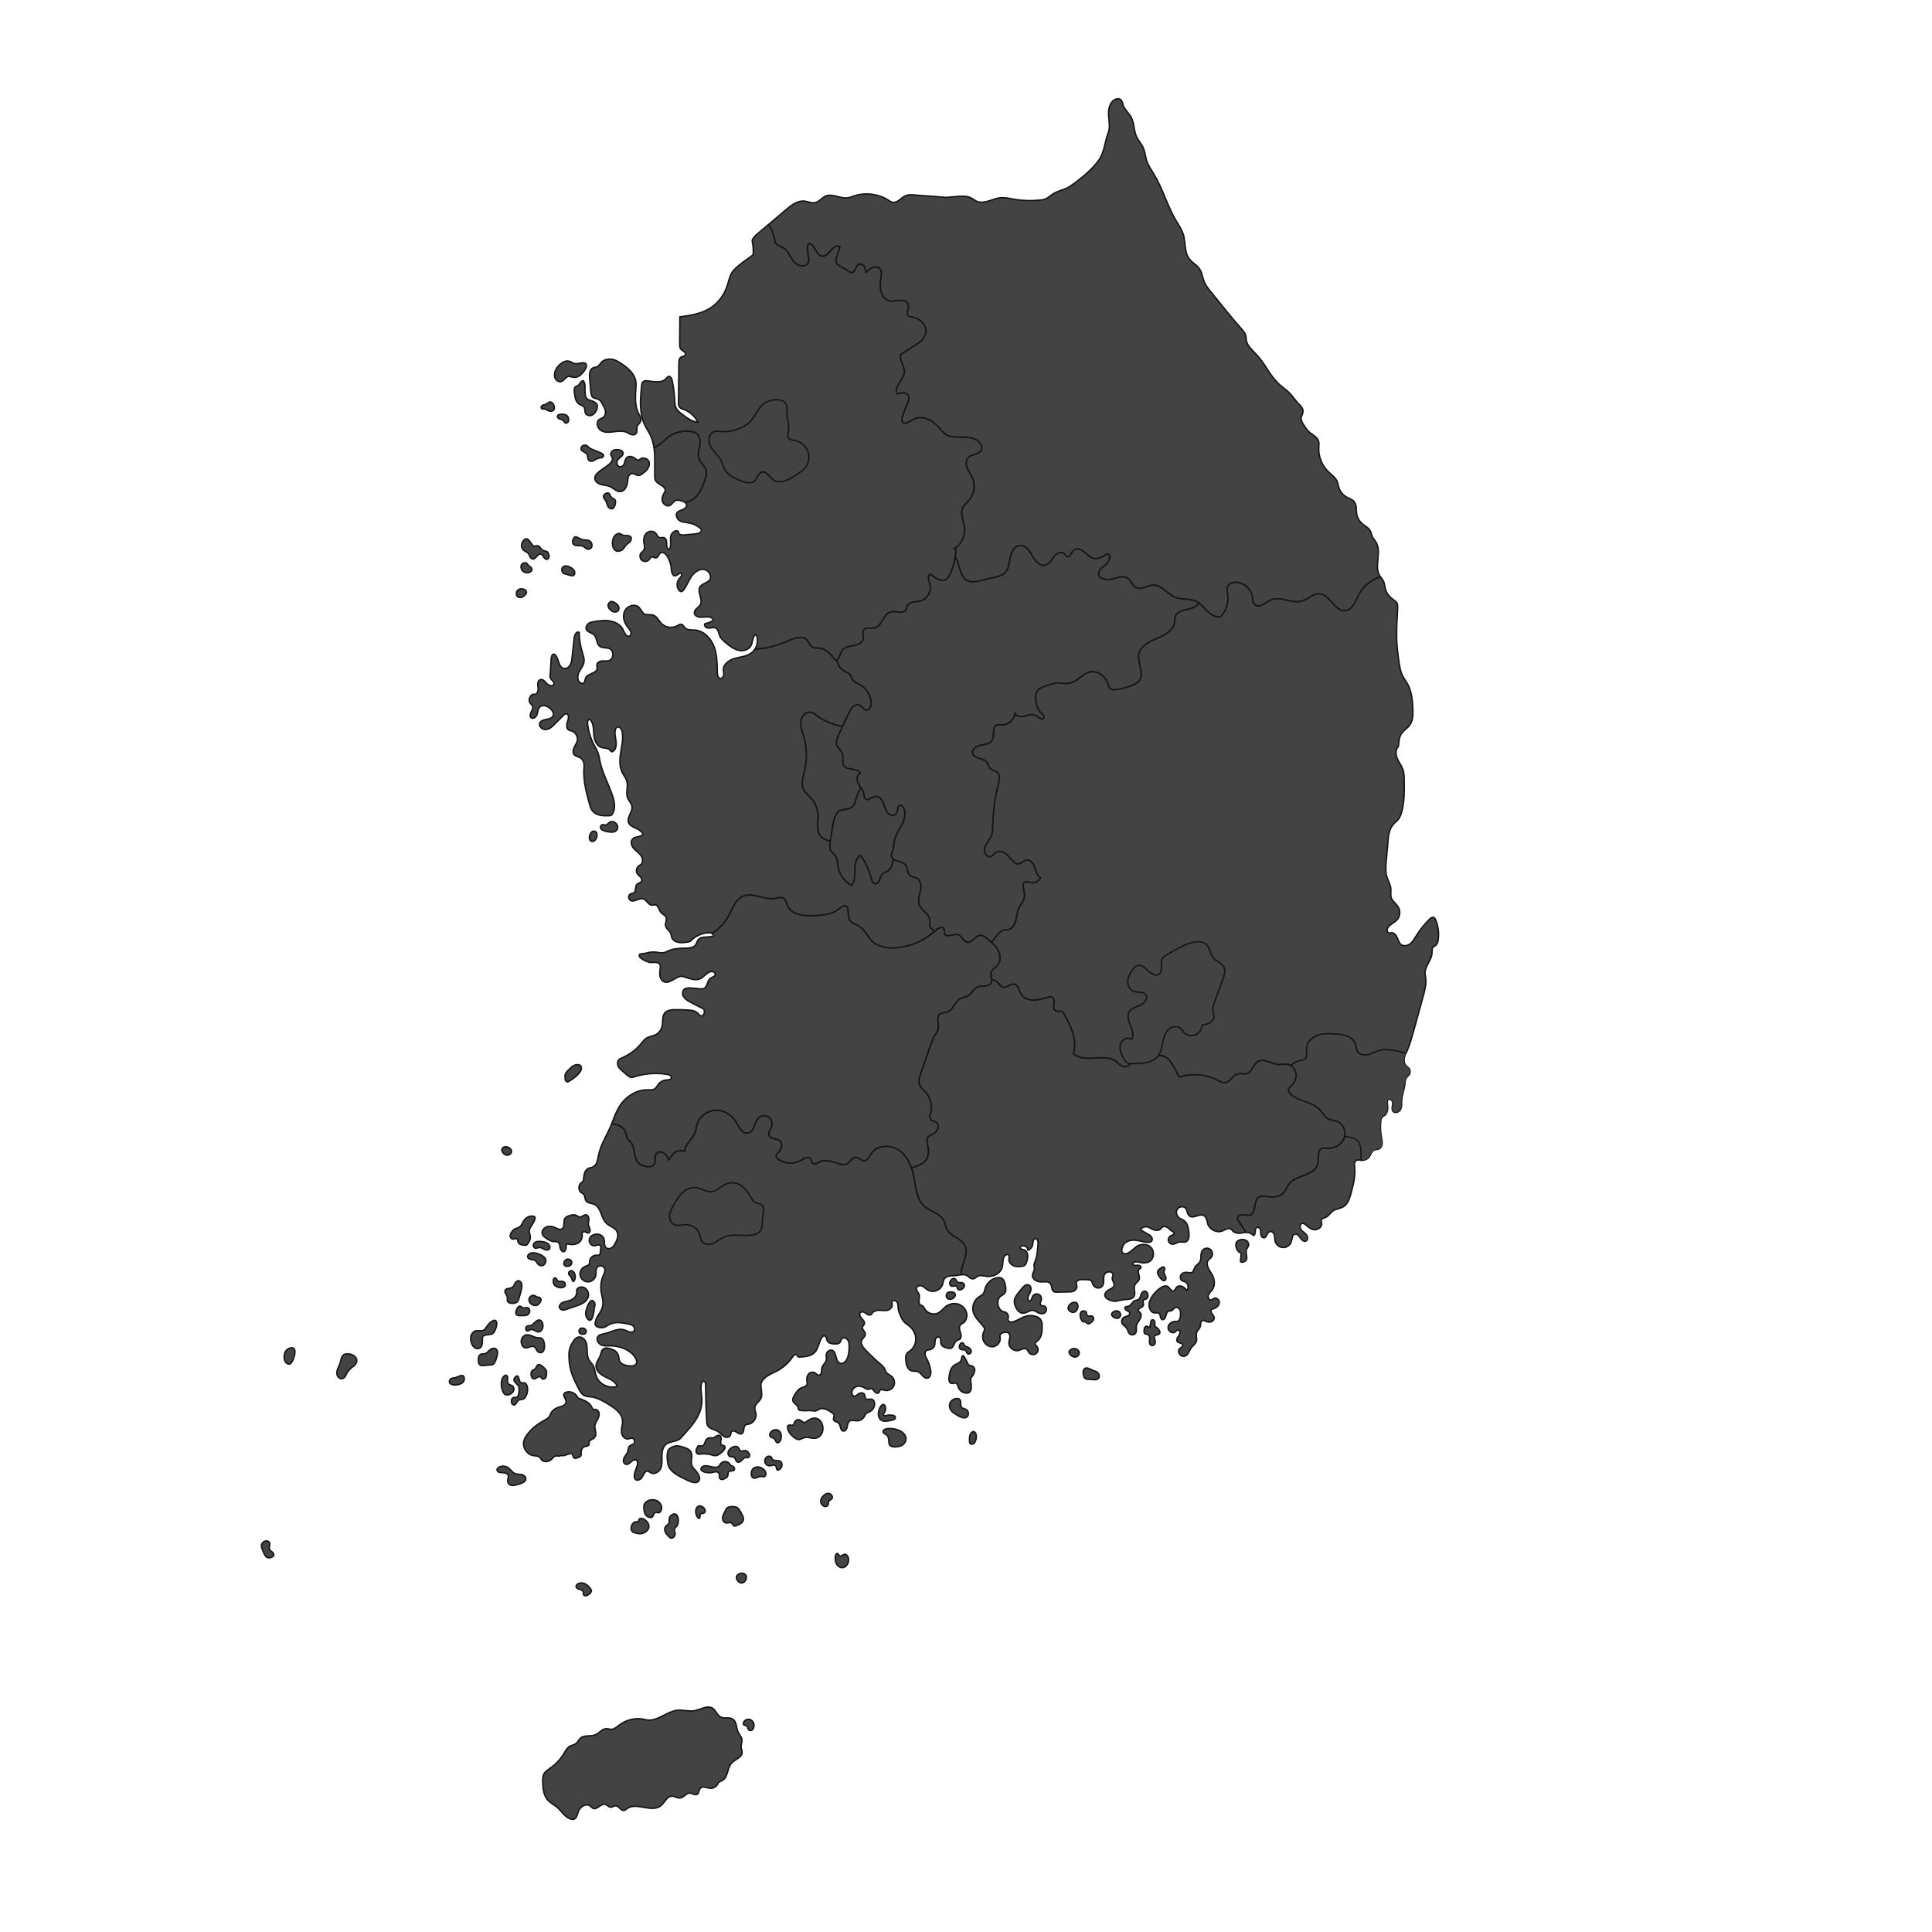 <svg width="2000" height="2000" viewBox="0 0 2000 2000" fill="#434343" xmlns="http://www.w3.org/2000/svg">
<path d="M780.2 1783.8C781 1786.4 780.2 1792 776.4 1791.4C773.4 1790.8 774.8 1787.8 772.8 1786.6C771.6 1786 770 1786 769.6 1785C769.4 1784.6 769.4 1784.2 769.6 1783.8C770 1781.4 772.4 1779.8 774.8 1779.8C777.2 1779.8 779.4 1781.6 780.2 1783.8ZM732 1767.2C727.4 1767.8 723.2 1770.2 718.4 1771C713 1771.8 707.2 1770 701.6 1770.4C695 1771 689 1775 682.8 1777.8C679.4 1779.4 675.6 1780.8 671.6 1780.6C669.6 1780.6 667.4 1780 665.4 1779.6C657.2 1778.2 648.4 1780.4 641.6 1785.4C639 1787.4 636.2 1790 632.8 1790.2C630.8 1790.2 629 1789.4 627.2 1789.6C623 1789.8 620.4 1794.2 616.4 1795.8C611.6 1798 605 1795.8 601 1799.2C599 1801 598.2 1803.6 596 1805C594.2 1806.4 592 1806.6 590 1807.6C587.2 1809.2 585.6 1812.2 583.8 1815.2C580.2 1821.2 575.2 1826.6 569.2 1830.6C567 1832.4 564.4 1833.8 563 1836.4C561.8 1838.8 561.8 1841.6 561.8 1844.2C562 1851.2 562.6 1858.8 567.4 1863.8C570 1866.6 573.4 1868.2 576.4 1870.6C581.2 1874.6 584.4 1880.8 590.4 1883C591.4 1883.4 592.6 1883.6 593.6 1883.4C597 1882.6 597.6 1878.2 598.8 1875C600.6 1870.2 606.8 1866.4 611 1869.6C612 1870.4 612.8 1871.6 614 1872C618.2 1873.8 622 1866.8 626.4 1867.8C628.4 1868.2 630 1870.8 632.2 1870.8C634 1870.8 635.4 1869.4 637.2 1869.4C640.6 1869.2 642.6 1874.6 646 1874.2C647.2 1874 648.2 1873 649.2 1872.2C659 1865.2 675 1877 684.2 1869.2C688.2 1866 690.2 1859.6 695.2 1859.4C698.4 1859.2 701.4 1861.8 704.4 1861.2C708 1860.6 710.2 1856.4 713.6 1856.2C716.6 1856.2 719.4 1858.8 721.8 1857.4C723.8 1856 723.4 1852.8 725 1851.2C727.4 1848.4 731.6 1851 735.2 1851.2C738 1851.6 740.8 1850 742.4 1847.8C743 1846.8 743.4 1845.8 744 1845.2C745 1844.2 746.6 1843.8 747.8 1843C753.8 1839.8 752.6 1830.6 757 1825.6C760.6 1821.2 768.2 1819.6 768.2 1814C768.2 1812.2 767.4 1810.6 767.2 1808.8C767 1806 768.4 1803.2 768 1800.6C767.6 1797.8 765.4 1795.8 764.2 1793.2C762 1788.8 762.8 1782.6 758.8 1779.8C756.2 1778 752.8 1778.4 749.6 1778.4C740.4 1778 742.4 1766.2 732 1767.2Z"  stroke="#161616" stroke-width="1.5" stroke-linecap="round" stroke-linejoin="round"/>
<path d="M601.8 387.4C600.2 388.8 598.4 390 596.8 390.4C595.2 391 593.4 390.6 591.6 390.2C590.6 389.8 589.8 389.6 588.8 389.6C585.8 389.8 584.4 393.6 581.4 394.8C579 395.8 576.2 394.4 575 392.2C573.6 389.8 573.8 387 574.6 384.6C575.8 381 578.4 377.8 581.8 375.6C584 374.2 586.6 373.2 589.2 374C591.4 374.4 593.2 376.2 595.2 376.4C597 376.8 598.6 376.2 600.2 376C611 373.6 607.2 382.4 601.8 387.4ZM572.6 425C571 426 568.6 425.8 566.8 424.8C566.4 424.4 565.8 424 565.2 423.6C564.4 423.4 563.4 423.6 562.4 423.4C561.6 423.4 560.4 423.2 560.2 422.2C560 421.4 560.4 420.6 560.8 420.2C561.6 419.6 562.4 419 563.4 419C566 418.8 568 415.4 570.4 416.2C573.2 417.4 575.4 422.8 572.6 425ZM588.4 436.2C589.4 433.4 587.8 430 585 429.2C583.4 428.8 577.2 428 577 431.2C577 432.4 578.2 433.4 579.6 433.8C580.8 434.2 582.2 434.4 583.2 435.4C583.8 436 584 437 584.8 437.6C586 438.4 588 437.6 588.4 436.2ZM607.4 412.6C609 414 611.2 414.6 613.2 415.2C615.2 416 617.4 417.2 618.2 419.2C618.6 420.6 618.2 422.2 617.8 423.6C617 426 615.4 428.4 613.2 429.6C610.8 430.8 607.6 430.2 606.2 428C605.2 426 605.8 423.4 604.6 421.4C603.4 419.8 601.2 419.4 599.6 418.4C597 416.6 595.6 413.6 595.2 410.4C595 408.2 593.2 401.6 596 400.2C597 399.6 598.4 399.4 599.2 398.4C602 394.4 604 391.4 605.4 397.8C606 401.4 604.6 409.8 607.4 412.6ZM624.8 471.2C624.6 468.6 611.8 465.8 609.4 463C608.2 461.4 606.2 460.4 604.2 461C602.4 461.4 601 463.6 601.6 465.4C602.8 467.8 606.2 468 607.6 470.2C608.8 472 608 474.8 609.4 476.4C610.6 477.8 612.8 477.6 614.6 476.8C616.2 476 617.6 474.8 619.4 474.4C620.6 474 621.8 474 622.8 473.8C624 473.4 625 472.4 624.8 471.2ZM645 469.4C645.2 467.2 642.6 465.8 640.4 465.6C638.4 465.4 636.4 465.4 634.8 466.2C633 467.2 631.8 469.4 632.4 471.2C632.8 472 633.4 472.8 633.8 473.6C635 476.6 632 479.6 629.4 481.6C626.733 483.467 624 485.4 621.2 487.4C618.6 489.4 615.6 492 615.8 495.4C616 498.6 619.2 500.8 622.4 501.6C625.4 502.4 628.8 502.4 631.6 503.8C635.2 505.4 638.2 509.2 642.2 508.8C646.6 508.6 649 503.6 649.6 499.2C649.8 497.4 649.8 495.4 650.4 493.8C651 492 652.4 490.4 654.2 490.2C656.6 490 658.8 492.4 661.4 492.2C662.8 492 664 491.2 665 490.4C667 488.8 669.2 487.2 670.6 485C672 483 672.6 480.2 671.8 477.8C670.4 474.6 665.6 473 662.8 475.2C662 475.6 661.4 476.2 660.6 476.4C659.6 476.4 658.8 475.6 658 475C655.4 472.8 651.2 471.4 648.8 473.8C647.2 475.2 647 477.4 646.4 479.4C645.2 484.2 639.2 484.6 638.6 479.4C638 474.4 644.8 473.4 645 469.4ZM629.6 524.6C630.6 526 632.2 527 633.8 526.6C636.4 526 638 519.8 636.8 517.6C635.8 516.4 633.4 515.6 632.4 514.2C631.2 512.8 631.6 511 629.6 510.4C627.8 510 625.4 511.6 624.8 513.2C624.4 514.6 625.8 516.6 627 518.4C628.4 520.4 628.2 522.8 629.6 524.6ZM595.2 555.8C594.933 555.933 594.667 556.133 594.4 556.4C592.8 558.4 592 561.4 593.6 563.4C595.8 565.8 599.8 564.2 602.8 565.2C605.4 566.2 608 570 611 568C613.4 566.6 613.2 562.8 611.6 561C609.6 558.6 606.2 559.2 603.6 558.8C601.6 558.6 596.4 555 595.2 555.8ZM636.2 554.8C637.8 553 640.2 551.6 642.2 552.6C643 552.8 643.6 553.4 644.2 553.8C645.6 554.6 647.4 554.4 649 554.4C650.6 554.4 652.4 554.8 653.2 556.2C654 557.6 653.2 559.6 652 561C650.8 562.2 649.2 563 648 564.4C646.4 566 645.8 568.2 643.8 569.4C633.8 575 631.8 560.4 636.2 554.8ZM534.6 615.2C533.6 604.8 553.8 610.6 540.4 618.2C539 619 536.4 618.4 535.2 617.2C534.8 616.6 534.6 615.8 534.6 615.2ZM546.8 585C548.8 587 552.4 588.2 549.8 591.4C548.4 593 544.8 593.2 543 592.4C541.4 591.6 540 590.2 539.6 588.4C539 586.8 539.4 584.8 540.6 583.6C542 582.4 544.2 582.2 545.6 583.4C546 583.8 546.4 584.4 546.8 585ZM551.2 564.2C550.267 562.867 549.333 561.6 548.4 560.4C547.6 559.2 546.6 558.2 545.4 557.8C543.8 557.6 542.2 558.8 541.4 560.2C539.4 563 539.4 567.2 542 569.6C543.4 570.8 545.4 571.4 546.8 572.8C547.6 573.8 548 575.2 548.6 576.2C549.2 577.4 550 578.4 551.4 578.6C553 579 554.4 577.4 555.6 576C556.8 574.6 558.2 573.2 560 573.6C561.4 574 562.2 575.4 562.8 576.6C563.6 577.8 564.6 579.2 566.2 579C567.2 579 568 578 568.2 577C568.6 576 568.4 574.8 568 573.8C567.8 573 567.6 572.2 567 571.6C565.6 570.2 563.4 570.6 561.8 569.6C560.4 568.8 559.6 567.2 558.4 565.8C555.6 563.4 553.4 567.2 551.2 564.2ZM661.2 428.4C662.6 430.8 664.2 433.6 663.2 436.2C662.4 438.2 660.4 439.4 659.6 441.2C658.8 443.6 660 446.8 658.4 448.8C657.4 450.2 655.2 450.4 653.4 449.8C651.6 449.2 650.2 448.2 648.4 447.4C644.2 445.8 639.6 446.4 635 447C630.6 447.6 625.8 448 622 445.6C618.2 443 616.8 436.8 620.4 434.2C621.8 433.2 623.4 433 624.6 432C626.4 430.6 627 428 626.8 425.8C626.4 423.4 625.4 421.4 624.2 419.4C623 416.8 621.6 414.2 619 413.2C617.2 412.4 615.2 412.4 613.8 411.4C612.2 410 611.8 407.6 611.6 405.4C611.2 400.733 610.8 396.067 610.4 391.4C610 387.2 610.4 381.8 614.4 380.6C615.4 380.2 616.8 380.4 617.8 379.8C620 379 621.2 376.6 622.6 375C625.6 371.8 630.8 371.2 635 372.2C639.2 373.4 642.8 376 646.4 378.6C653.4 383.8 659 390.2 658.4 399.4C657.8 409.4 656.6 419.2 661.2 428.4ZM594.6 591.2C593.2 588.2 587.4 584.8 584 586.2C581 587.2 580.8 591.6 583.2 593.4C584 594 585 594.2 586 594.4C587.6 594.933 589.267 595.4 591 595.8C591.6 596 592 596 592.4 596C594.6 596 595.6 593.2 594.6 591.2ZM730.2 495.4C731 492.8 731.8 490 731.2 487.4C730.2 482.8 725.4 479.8 723.8 475.2C722 471 723.4 466.2 724.4 461.6C725.2 457.2 725 451.6 721.4 448.8C720 447.6 718 447 716.2 446.8C707.6 445 698.2 447.4 691.2 452.8C688 455.4 685.2 458.6 681.6 461C680.2 462 678.6 462.6 677 463.2C678.4 472.8 677.6 483 677.8 492.8C677.8 494.4 677.8 496 678.6 497.4C680.8 501.8 689 502.8 688.6 507.8C688.4 509.2 687.4 510.4 686.8 511.6C685.4 514.4 684.8 517.8 686.4 520.4C688 523.2 691.8 524.6 694.2 522.8C696 521.6 696.8 519.4 698.8 518.4C700.6 517.2 703 517.8 705 518.4C706.6 518.8 708.4 519.4 709.6 520.4C712 519.4 714.6 518.6 717 517.2C724.4 512.6 727.4 503.6 730.2 495.4Z"  stroke="#161616" stroke-width="1.5" stroke-linecap="round" stroke-linejoin="round"/>
<path d="M816.2 663.4C822.4 660.6 830.8 657.4 835.4 662.6C837.4 664.8 838.2 668.4 840.8 669.8C843 671.2 845.6 670.8 848 671C855.2 671.6 860.4 677.8 864.8 683.6C869.2 683.2 869.2 677.2 871.6 673.6C874.2 669.8 879.2 669.2 883.6 668.4C888 667.6 893 665.4 893.8 661C894.2 658.2 892.4 654.8 894 652.4C896.2 649 901.6 651 905.4 650C913.2 648.4 914.2 635.8 921.8 633.6C927.2 632 934.6 636 937.6 631.4C938.6 630 938.8 628.2 939.6 626.8C942 622.6 948.4 623.2 953 622C960 620.2 964.6 612.2 962.8 605.4C961.8 601.4 959.6 596.2 963.2 594.2C966.4 597 970 600 974.2 600.6C982.4 601.8 983.8 593.2 986.2 587.6C986.6 586.8 992.4 565.6 987.4 568C996 564 999.8 553.4 998.2 544C997 537.8 994 531 996.8 525.2C998.4 522.4 1001 520.4 1003.2 518C1008.6 511.8 1010 502.4 1006.8 494.8C1005.2 491.2 1002.8 488.2 1001.4 484.6C999.8 481 999.8 476.4 1002.4 473.6C1006 470 1013 470.8 1015.6 466.4C1018.2 462.2 1014.4 456.8 1009.8 454.8C1003.8 452 997 452.6 990.4 452.4C984 452 980 451.6 975.8 446.6C972 442.4 968.2 438 963.2 435.2C958.4 432.4 952.2 431 946.8 433.4C943.4 434.8 936.6 441.2 933.8 436C932.4 433 939 419.2 940.2 415.8C940.8 414 941.4 411.8 940.6 410C939.8 408 937.6 406.8 935.6 406.6C933.4 406.4 931.4 407 929.2 407.6C924 402 936.6 391.4 936.4 384.6C936 378.4 931 372.8 932.6 366.8C937.133 363.867 941.733 360.933 946.4 358C951.6 354.8 957 351 958.4 345.2C960.2 337.2 952.6 329.4 944.4 328.2C943 328 941.6 328 940.6 327.2C937.4 324.6 941.4 319.4 940.4 315.4C939.4 311.8 935.2 310.4 931.6 310.8C928 311 924.4 312.2 920.8 311.4C915.8 310.2 912.4 305 911.6 299.8C910.8 294.6 911.8 289.4 912.4 284.2C912.4 282.6 912.6 280.8 911.8 279.4C910.6 276.6 906.8 275.8 903.8 276.6C901 277.6 898.6 279.8 896.4 282C896.2 279.8 895.8 277.4 894.6 275.6C893.4 273.8 890.8 272.6 888.8 273.6C885.4 275.2 885.6 282 881.6 282C880.6 282 879.8 281.4 879 281C875.533 278.867 872.067 276.8 868.6 274.8C867.6 274 866.4 273.2 865.8 272C865 270.4 865.4 268.4 866 266.8C867.2 262.933 868.4 259.067 869.6 255.2C866.2 253.4 862.4 256.4 860 259.2C857.4 262.2 854.6 265.6 850.8 265C844.4 264 843.8 252.8 837.4 252C831.6 258.8 843.8 273.8 831.2 275.2C828 275.4 824.6 273.8 822.4 271.4C818.4 267.2 817 261 812.2 257.2C809.2 254.8 803.8 254.8 802.6 250.4C801.6 246.2 801 242.6 799.2 238.6C798.4 236.4 797 234.2 795.4 232.6C792.867 234.733 790.4 236.8 788 238.8C785.2 241.2 781.8 243.6 779.8 246.6C779.4 247 779 247.8 778.8 248.4C778.6 249.4 778.8 250.4 779 251.4C779.8 255.6 780 259.8 779.6 263.8C775.4 267.2 771.6 269.2 767.6 272.6C763.6 275.6 759.8 278.8 757.2 283C755 287 754.2 291.6 752.8 295.8C749.6 305.6 743 314.4 734.2 319.6C725 325 714.2 326.6 703.8 328C703.6 337.4 703.8 346.8 703.6 356C703.6 358 703.6 360 704.8 361.4C706.6 363.4 710.4 364.6 709.6 367.2C708.8 369 706.2 368.8 704.6 370C703 371.2 702.8 373.4 702.8 375.4C702.667 389.133 702.533 402.867 702.4 416.6C702.4 418.2 702.4 420 703.4 421.4C704.4 422.8 706.4 423.4 708.2 424C714.4 426.4 719.8 431.4 722.6 437.4C716.2 436.4 710.8 432.4 705.6 428.4C703.2 426.6 701 424.8 699.8 422.2C698.6 419.8 698.6 417 698.4 414.4C698.133 407.467 697.267 400.6 695.8 393.8C695.4 391.8 694.2 389.4 692.2 389.6C691.2 390 690.4 391 689.6 391.8C685 397 676.8 395 669.8 394.2C668.6 394.2 667.2 394 666.2 394.8C664.8 395.8 664.4 397.6 664.2 399.4C662.8 413 661.6 427.4 667.4 439.8C669.2 443.6 671.6 447 673.4 450.8C675.2 454.6 676.2 458.8 677 463.2C678.6 462.6 680.2 462 681.6 461C685.2 458.6 688 455.4 691.2 452.8C698.2 447.4 707.6 445 716.2 446.8C718 447 720 447.6 721.4 448.8C725 451.6 725.2 457.2 724.4 461.6C723.4 466.2 722 471 723.8 475.2C725.4 479.8 730.2 482.8 731.2 487.4C731.8 490 731 492.8 730.2 495.4C727.4 503.6 724.4 512.6 717 517.2C714.6 518.6 712 519.4 709.6 520.4C710.2 521.2 710.8 522 710.8 523C710.8 525.2 708.6 526.8 706.6 527.6C704.4 528.4 702.2 529 700.8 530.8C699 533.6 701.2 537.8 704.2 539.4C707.4 540.8 711 540.8 714.4 541.6C718 542.4 721.4 544 724.4 546.4C725 547 725.8 547.6 726 548.6C726.4 551 723.2 552.2 720.8 552.6C716.533 553 712.333 553.4 708.2 553.8C705.6 554.2 701.6 553 702.4 550.6C701 548 697 550.2 695.4 552.6C693.8 555 694.2 558 694.2 560.8C694.4 563.6 694.4 566.8 692.6 568.8C688 568 692.2 558.6 687.8 556.8C686.2 556 684 557 682.4 556.4C680.6 555.6 680 553.4 678.8 552C676.6 549.2 671.8 549.4 669.2 552C666.6 554.4 666 558.4 666.6 562C667 564.4 667.8 567.2 666.6 569.2C665.8 570.6 664.6 571.4 663.6 572.4C661.8 574.8 662.4 578.6 664.8 580.2C667.2 582 670.8 581.2 672.4 578.8C673 578.2 673.4 577.2 674 576.8C675.6 576 677.6 577.8 679.2 577.4C681.6 577 681.8 573.6 683.8 572.4C686 570.8 689 573.2 690.6 575.6C693.2 579.8 694.8 584.6 695 589.6C695.2 592.4 696.2 596.4 699 596C701.4 595.8 703.4 592.4 705.2 593.8C706.6 595.2 704.8 597.4 703.4 598.8C700.4 602 700.2 607.4 702.8 611C703.4 611.6 704 612.2 704.8 612.4C706 612.6 707.2 611.4 708 610.2C711 606.2 712.8 601.2 715.6 597C718.6 592.8 723.2 589 728.2 589.4C733.4 589.8 737.6 596.2 734.6 600.4C732.2 603.6 727.2 603.8 724.8 607.2C721.2 612.4 728 620.2 725 626C723.2 629 718.6 630.8 718.8 634.4C719 638.4 724.4 639.4 728.2 638.8C732.2 638.4 737.4 638.2 738.6 642C736 643.8 733 645 729.8 645.6C728.2 647.6 731 650.4 733.6 650.2C736 650.2 738.8 649 741 650.2C743.6 651.6 743.8 655.2 745 658C746.2 661.2 749 663.4 751.6 665.6C755.4 668.8 759.6 672 764.6 673.2C769.4 674.4 775.4 672.6 777.6 668C779.4 664.2 778.8 658.2 782.8 656.8C785 661.8 784.2 667.8 781.4 672.2C786 671.4 791.2 671.4 795 670.4C802.2 668.8 809.4 666.4 816.2 663.4Z"  stroke="#161616" stroke-width="1.5" stroke-linecap="round" stroke-linejoin="round"/>
<path d="M1001.4 601.2C1008.8 604.4 1020.6 599.4 1028.2 598C1032.6 597 1037.4 596 1040.6 592.8C1044.4 588.6 1044.8 582.4 1045.8 577C1047 571.4 1050.2 565.2 1055.8 564.8C1061.8 564.2 1065.8 570.4 1068.8 575.8C1071.8 581 1076.8 586.8 1082.6 585C1086.6 583.8 1088.6 579.6 1091 576.2C1093.6 573 1098.6 570.4 1101.6 573.2C1102.6 574.2 1103.4 575.8 1104.8 576.2C1107.8 577.2 1108.8 572.4 1110.8 570.2C1113.4 567 1118.6 568.4 1121.8 571C1125 573.4 1127.8 577 1131.8 578C1136.8 579.4 1142 576.2 1146.4 573.2C1150.4 574.8 1148.4 581.2 1145.2 584C1141.8 586.8 1137.2 589.4 1137.2 593.8C1137.4 599.4 1145.4 601 1151 599.6C1156.6 598 1163 595.4 1167.6 598.8C1171 601.2 1172.2 606.2 1175.8 608.2C1181.2 611.2 1187.4 606 1193.4 605.8C1202.2 605.2 1208 614.6 1216.2 618.2C1223.4 621.2 1232.2 619.4 1239.2 623C1243.8 625.4 1246.8 629.8 1250.4 633.2C1254 636.8 1259 639.6 1263.8 638.2C1269.4 632.4 1272 624 1271 616C1270.6 613 1269.6 609.8 1271 607C1272.6 603.8 1276.6 602.6 1280 602.8C1288 603.4 1295 609.8 1296.4 617.6C1296.8 620.6 1296.8 623.8 1298.8 625.8C1303.4 630.4 1310.2 623.6 1316 621C1326 616.8 1337.6 625.4 1348 622.2C1354.2 620.4 1359.4 614.4 1365.8 614.8C1377 615.4 1381.6 633.4 1392.8 632.2C1400.2 631.4 1403.2 622.6 1406.6 615.8C1411.2 607 1419.4 600.2 1429 597C1428.73 596.733 1428.53 596.467 1428.4 596.2C1422 586.2 1430.8 571.4 1424.4 561.2C1423.2 559.2 1421.6 557.6 1420.6 555.6C1419.8 553.8 1419.6 551.6 1418.6 549.8C1416.8 546 1412.4 544.4 1409.4 541.4C1406.8 539 1405 535.6 1404.4 532C1403.8 527.6 1404.6 522.6 1401.8 519.4C1400 517 1397 516.2 1394.4 514.8C1390.2 512.6 1387 508.6 1385.8 504C1385.2 502.4 1385 500.4 1384.4 498.8C1382.6 494.2 1378.2 491.4 1374.8 488C1368.2 481.4 1364.6 472.2 1365.2 463C1365.2 461.2 1365.6 459.2 1365.2 457.4C1364.4 453.6 1360.8 451.2 1357.6 449C1353.6 446.4 1351.8 443.2 1349.2 439.2C1347.8 437 1346.6 434.6 1347 432C1347.4 430.6 1348.2 429.2 1348.6 427.6C1350 422.8 1346 419.8 1343.2 416.8C1339.8 413 1337.2 408.8 1333.4 405.4C1330 402.4 1326.4 400 1323.2 396.8C1314.4 388.4 1309.6 376.6 1301.2 367.6C1297 363 1291.4 358.6 1290.2 352.4C1289.8 350.2 1290 348 1289.2 346.2C1288.6 344.4 1287.2 342.8 1286 341.4C1275 329 1264.8 316.2 1254.4 303.2C1251 299.2 1247.6 295 1246 290C1244.6 286.2 1244.2 282 1242 278.8C1240 275.4 1236.6 273.4 1233.8 270.8C1225 263.2 1228 252 1224.8 242.2C1223 237 1220 232.6 1217.2 228C1208.4 213 1203.8 195.6 1194.8 180.8C1191.8 175.8 1188.4 171 1186.8 165.6C1185.6 161.6 1185.4 157.6 1183.8 153.8C1182 149.2 1178.4 145.6 1176.4 141.2C1173.6 134.8 1174.2 127.2 1170.8 121C1168.4 116.8 1164.2 113.4 1162.6 108.8C1162 106.8 1161.8 104.6 1160.2 103.2C1158.4 101.8 1155.8 102 1153.8 103.2C1148.6 106.2 1147.2 113.4 1147.6 119.4C1148 125.6 1149.4 132 1147.2 137.6C1143.4 147.6 1143.4 157.6 1137.2 166.2C1130.8 174.8 1122.6 181.8 1114.2 188.2C1111 190.6 1107.8 193 1104.2 194.8C1099.4 197 1094 198 1089.4 201.2C1087.6 202.4 1085.8 204 1083.8 205.2C1081.2 206.6 1078.4 207 1075.6 207.2C1067.2 208 1058.8 207.8 1050.4 206.4C1045.2 205.4 1040 204.2 1034.8 204.8C1030.6 205.4 1026.8 207.2 1023 208.2C1019 209.4 1014.8 210 1011 208.4C1009 207.4 1007.4 206 1005.4 205C1001 202.6 995.6 203 990.6 203.4C986.733 203.667 982.867 204 979 204.4C968.6 203.2 958.8 203 948.4 202C944.6 201.6 940.4 201.2 937 202.8C932.4 205 929 210.4 924 209.4C922.4 209.2 921 208.2 919.6 207.2C909.2 200.6 895.8 199 884.2 202.8C881.8 203.6 879.6 204.6 877.2 204.8C869.6 205.8 861.6 200 854.6 203C850.6 204.8 848 209 843.8 209.8C840 210.6 836.6 208.6 832.8 208.2C825.8 207.4 819.4 212.2 814 216.8C807.733 222.133 801.533 227.4 795.4 232.6C797 234.2 798.4 236.4 799.2 238.6C801 242.6 801.6 246.2 802.6 250.4C803.8 254.8 809.2 254.8 812.2 257.2C817 261 818.4 267.2 822.4 271.4C824.6 273.8 828 275.4 831.2 275.2C843.8 273.8 831.6 258.8 837.4 252C843.8 252.8 844.4 264 850.8 265C854.6 265.6 857.4 262.2 860 259.2C862.4 256.4 866.2 253.4 869.6 255.2C868.4 259.067 867.2 262.933 866 266.8C865.4 268.4 865 270.4 865.8 272C866.4 273.2 867.6 274 868.6 274.8C872.067 276.8 875.533 278.867 879 281C879.8 281.4 880.6 282 881.6 282C885.6 282 885.4 275.2 888.8 273.6C890.8 272.6 893.4 273.8 894.6 275.6C895.8 277.4 896.2 279.8 896.4 282C898.6 279.8 901 277.6 903.8 276.6C906.8 275.8 910.6 276.6 911.8 279.4C912.6 280.8 912.4 282.6 912.4 284.2C911.8 289.4 910.8 294.6 911.6 299.8C912.4 305 915.8 310.2 920.8 311.4C924.4 312.2 928 311 931.6 310.8C935.2 310.4 939.4 311.8 940.4 315.4C941.4 319.4 937.4 324.6 940.6 327.2C941.6 328 943 328 944.4 328.2C952.6 329.4 960.2 337.2 958.4 345.2C957 351 951.6 354.8 946.4 358C941.733 360.933 937.133 363.867 932.6 366.8C931 372.8 936 378.4 936.4 384.6C936.6 391.4 924 402 929.2 407.6C931.4 407 933.4 406.4 935.6 406.6C937.6 406.8 939.8 408 940.6 410C941.4 411.8 940.8 414 940.2 415.8C939 419.2 932.4 433 933.8 436C936.6 441.2 943.4 434.8 946.8 433.4C952.2 431 958.4 432.4 963.2 435.2C968.2 438 972 442.4 975.8 446.6C980 451.6 984 452 990.4 452.4C997 452.6 1003.8 452 1009.8 454.8C1014.4 456.8 1018.2 462.2 1015.6 466.4C1013 470.8 1006 470 1002.4 473.6C999.8 476.4 999.8 481 1001.4 484.6C1002.8 488.2 1005.2 491.2 1006.8 494.8C1010 502.4 1008.6 511.8 1003.2 518C1001 520.4 998.4 522.4 996.8 525.2C994 531 997 537.8 998.2 544C999.8 553.4 996 564 987.4 568C990 567 989.8 571.4 989 576.4C993.2 584 994 598 1001.4 601.2Z"  stroke="#161616" stroke-width="1.5" stroke-linecap="round" stroke-linejoin="round"/>
<path d="M528.6 1189.4C530.4 1191.8 529.4 1194.6 526.6 1195.6C523.8 1196.6 521.4 1194.6 520 1192.4C519.4 1191.4 519.2 1190 519.8 1189C520.4 1187.8 521.6 1187.4 522.8 1187.2C524.8 1186.8 527.2 1187.8 528.6 1189.4ZM548.8 1279.2C549.4 1282.4 548.6 1284.4 546.4 1287.4C546 1288 545.6 1288.6 545 1288.8C544.2 1289.2 543.4 1289.2 542.4 1289C541 1288.8 539.6 1288.6 538.4 1288C537.2 1287.2 536 1286 536 1284.6C535.8 1284.2 536 1283.4 535.8 1283C535.2 1282.2 534.2 1282.2 533.4 1282.2C532.6 1282.4 531.8 1282.8 531 1282.8C529.2 1282.6 528 1280.6 528.2 1279C528.4 1277.2 529.4 1275.6 530.4 1274.4C532.8 1271.4 535.4 1271.8 538 1270C540.4 1268.2 541.2 1264.4 543.4 1262.2C545.8 1259.6 549.4 1258.2 552.6 1259.2C553 1259.2 553.4 1259.4 553.6 1259.8C554 1260.2 554 1261 553.8 1261.6C553.2 1264.6 551.4 1267 549.8 1269.4C547.4 1273.2 547.6 1274.4 548.6 1278C548.733 1278.4 548.8 1278.8 548.8 1279.2ZM562.2 1292.6C561.2 1292.2 560.2 1291.6 559.2 1291.4C557.4 1291.2 555.4 1292.6 553.8 1292C552.4 1291.4 551.6 1289.6 552.2 1288.2C552.6 1286.8 554 1285.8 555.4 1285.4C557 1285 558.4 1285 560 1285.2C562.6 1285.4 565.6 1285.8 567.6 1287.8C569.8 1289.8 570.2 1294 566.2 1294C564.8 1294 563.4 1293.4 562.2 1292.6ZM589 1303.6C593.4 1304.8 592.4 1310.2 588.4 1310.8C580.8 1312.2 583.6 1302 589 1303.6ZM550.8 1304C549 1303.8 546.6 1303 546.2 1301.2C546 1300 546.8 1298.8 547.8 1298C548.8 1297.2 550 1297 551.2 1297C556.2 1296.4 569.6 1301.6 563.6 1308.8C562 1310.8 559.2 1310.6 557.4 1309C554.6 1306.4 555.6 1304.6 550.8 1304ZM504.2 1400.2C503.6 1400.6 503 1401 501.8 1401.4C500.4 1401.8 498.8 1401.2 497.2 1402.2C495.8 1403.2 495.2 1405.2 495.2 1407C495 1409.4 495.4 1412.4 497.6 1413.4C498.4 1413.6 499.4 1413.6 500.4 1413.6C502.667 1413.47 505 1413.27 507.4 1413C508.4 1413 509.4 1413 510.4 1412.4C511.8 1411.6 512.4 1410 513 1408.6C514 1405.8 516.2 1399.8 514.2 1397.2C511.8 1394.2 507.8 1396.4 505.8 1398.6C505 1399.2 504.6 1399.8 504.2 1400.2ZM525.8 1444C525 1444 524.2 1444 523.4 1443.8C522.2 1443.4 521.4 1442.2 520.8 1441C518.6 1436.4 517.6 1427.6 522.2 1424.2C522.6 1424 523 1423.6 523.4 1423.6C524.8 1423.4 525.6 1425 525.6 1426.4C525.6 1428.6 524.6 1430.6 526.2 1432.4C527.4 1434 529.6 1433.6 530.8 1435C534.2 1439 529.8 1443.4 525.8 1444ZM537.2 1436C537.6 1438.8 537.4 1441.6 536.6 1444.2C536.2 1445.2 535.8 1446.2 535 1446.4C534 1447 533 1446.4 532 1446.6C530 1447 529.2 1449.2 529.4 1451C529.4 1452.6 530.4 1454.4 532.2 1454.4C534.2 1454.2 534.8 1451.2 536.4 1449.8C538 1448.6 540.2 1449 541.8 1448.2C543 1447.6 543.8 1446.4 544.4 1445.4C546 1442.4 546.6 1438.8 545.8 1435.6C545.6 1434 544.6 1432 543 1431.6C541.8 1431.4 540.4 1431.8 539.2 1431.4C536.8 1430 537.4 1421 533.4 1425.6C529 1430.4 536.8 1432.4 537.2 1436ZM554.4 1416.6C553.8 1417.6 552.4 1417.8 551.4 1418.4C550 1419.4 549.6 1421.2 549.8 1423C549.8 1425 550.8 1427.2 552.8 1427.4C554 1427.4 555 1426.6 556.2 1426C557.2 1425.2 558.6 1424.8 559.6 1425.4C560.2 1425.8 560.6 1426.8 561.2 1427.4C562.2 1428 563.8 1427.4 564.6 1426.6C565.8 1425 565.8 1422.6 565.8 1420.6C565.8 1420 565.8 1419.2 565.4 1418.6C564.8 1417.2 560.6 1413 558.8 1412.8C555.8 1412.2 555.6 1414.6 554.4 1416.6ZM537.2 1344.2C536.8 1345.2 536.6 1346.2 536 1347C534.6 1349 531.8 1349.4 529.4 1349.2C527.8 1349 526.2 1348.4 525.4 1347C524.8 1345.8 525.4 1344.4 525.2 1343C525 1341.6 524.2 1340.6 523.6 1339.4C522.8 1338.2 522.4 1336.8 523 1335.6C523.6 1334.4 525 1334 526.4 1333.8C527.6 1333.6 529 1333.4 530 1332.8C531.6 1332 532.2 1330.4 533 1328.8C533.8 1327.4 535 1325.8 536.6 1325.8C538.2 1325.8 539.6 1327.4 540 1329C541 1333.6 538.2 1339.8 537.2 1344.2ZM558.6 1343.2C562.4 1345 558 1350.4 555.8 1351.2C551.8 1352.6 546.4 1348.4 547.8 1344.2C548.4 1341.8 551.2 1340.4 553.4 1341.2C554.4 1341.6 555.4 1342.4 556.4 1342.8C557.2 1343 558 1342.8 558.6 1343.2ZM544.2 1353.8C542.8 1354.2 541.4 1354 540.4 1353.4C539.8 1353 539.2 1352.4 538.6 1352.2C537.8 1352 536.8 1352.4 536.2 1353.2C535.6 1353.8 535.2 1354.6 534.8 1355.6C534 1357.6 533.4 1360.2 535.2 1361.4C536.4 1362.4 542 1361.8 543.6 1361.8C550.2 1361.4 549.4 1352.2 544.2 1353.8ZM549 1376.4C548.4 1376.8 547.8 1377.2 547 1377.6C546.4 1377.8 545.4 1378 545 1377.4C544.6 1377 544.6 1376.6 544.4 1376.2C544.4 1375.4 544.2 1374.4 544.6 1373.8C545.4 1372.2 547.6 1372.6 549.4 1372.2C551.2 1371.6 552.4 1370 553.8 1368.8C562 1360.4 565.4 1377.2 557.8 1378.8C554.8 1379.2 552.4 1375.4 549 1376.4ZM540.2 1392C540.8 1393.6 542 1394.8 543.6 1395.2C546.8 1395.8 550.2 1392.6 553 1394.2C555.2 1395.6 555.6 1399.2 558 1400C564.4 1402 564.4 1391.8 562.8 1388.2C561 1383.8 559 1385.4 555 1384.6C551.8 1383.8 549 1381.6 545.4 1381.8C540.6 1382.2 538.4 1387.6 540.2 1392ZM584 1327.2C585 1328.2 585.6 1329.8 585 1331C584.2 1332.8 581.6 1333.2 579.6 1333C577.2 1332.6 574.6 1331.6 573.4 1329.4C572.6 1328.2 572 1322.4 574.8 1323C576.6 1323.2 576.4 1325.6 577.8 1326.2C579.8 1327.2 582 1325.6 584 1327.2ZM595.2 1319.4C594.6 1317.4 593.4 1315.6 591.6 1315.4C590.4 1315.4 589.2 1316 588.8 1317.2C588.4 1318.4 588.8 1319.8 589.8 1320.4C592.2 1322 592.6 1330.2 595 1324.6C595.6 1323.4 595.6 1321.2 595.2 1319.4ZM600 1332.6C598.8 1333 597.6 1333.8 597 1335.2C596.8 1336.2 597 1337.4 597 1338.4C596.8 1341 595.2 1343.2 593.2 1344.6C591.2 1346 588.8 1346.6 586.4 1347.2C584.4 1347.6 582.4 1348 581 1349.2C579.4 1350.4 578.4 1352.6 579.4 1354.2C580 1355.4 581.4 1356 582.8 1356.2C584.2 1356.2 585.6 1355.6 587 1355.2C590.067 1354.13 593.2 1353.07 596.4 1352C601.2 1350.4 606.6 1348.2 608.6 1343.4C610.8 1337.8 606.4 1330.8 600 1332.6ZM515.4 1519.8C515 1520.2 514.733 1520.53 514.6 1520.8C514.2 1522.2 515.2 1523.4 516.4 1524C518 1524.6 519.8 1524.4 521.6 1524.6C523.4 1524.8 525.2 1525.4 526 1527C526.8 1529 525.4 1531 525.6 1533.2C525.6 1535.2 527.2 1537.2 529.2 1537.6C530.2 1537.8 531.4 1537.8 532.6 1537.6C535.133 1537.07 537.6 1536.33 540 1535.4C541.8 1534.6 543.8 1533.6 544.2 1531.6C544.6 1530 543.8 1528.2 542.2 1527.4C540.8 1526.4 539.2 1526.2 537.4 1526.2C530.8 1526 530.8 1523.2 526.4 1519.6C523.2 1517.2 518.2 1517 515.4 1519.8ZM597.2 1287.4C594 1288.8 590.4 1288.4 587 1287.6C585 1290 586.8 1294.6 584 1295.6C582 1296.4 580.2 1293.8 579.8 1291.6C579.6 1289.6 579.4 1287 577.6 1285.8C576.2 1285 574.4 1285.4 572.8 1285.2C570.4 1285 568.2 1283.6 566.2 1282.4C564.2 1281 562 1279.6 561.4 1277.4C560.4 1274.2 563.2 1270.6 566.6 1269.8C569.8 1269 573.4 1270 576.4 1271.6C577.8 1272.2 579.2 1273 580.6 1272.6C582.8 1272.2 583.8 1269.6 583.8 1267.4C584 1265.2 583.6 1262.8 585 1261C586.2 1259.4 588.2 1258.8 590.2 1258.2C592.4 1257.6 594.8 1257.2 596.6 1258.2C597.6 1258.6 598.4 1259.6 599.6 1259.8C602 1260.4 604.2 1257.2 606.8 1257.6C608.8 1258 609.6 1260.2 609.6 1262.4C609.4 1264.4 608.8 1266.4 609.2 1268.2C609.8 1270.2 612.4 1274.6 609.6 1276.2C607.6 1277.2 606.6 1274.8 604.8 1275C601.4 1275.4 603 1278 602.6 1280.4C602.2 1283.6 600.2 1286.2 597.2 1287.4ZM614.6 1358.8C615 1356.2 615.2 1353.8 615.4 1353.2C616 1351.4 616.2 1349.4 615.2 1348C611 1341.4 606.6 1356 606.4 1358.2C606.2 1360.4 606.4 1362.8 607.6 1364.4C611.8 1370.2 613.6 1364 614.6 1358.8ZM510.2 1380.4C507.6 1382 504.2 1381.4 501.4 1382.4C500.8 1382.8 500 1383 499.8 1383.6C499.4 1384.2 499.4 1384.8 499.4 1385.2C499.2 1387.2 499.6 1389 499.2 1391C499 1392.8 498.2 1394.8 496.4 1395.6C494.6 1396.6 492.4 1396 491 1394.8C489.4 1393.6 488.6 1391.8 488 1390C487.2 1387.6 487 1385 487.6 1382.6C488.4 1380.4 490.2 1378.2 492.6 1377.6C495.2 1377.2 498 1378.2 500.2 1377.2C502.4 1376.2 503.4 1373.8 504.8 1372C506.2 1370 508 1368.4 510 1367.4C510.6 1367 511.4 1366.6 512.2 1366.8C516.8 1367.8 512.6 1378.8 510.2 1380.4ZM599.4 1377.6C600 1373 607.6 1374.6 606.8 1378.8C606.2 1382.6 598.8 1381.8 599.4 1377.6ZM598.2 1447.2C596.6 1442.6 590.8 1439.6 586.2 1441.2C585.4 1441.4 584.6 1441.8 584 1442.6C582.4 1445 586 1448 586 1451C586 1453 584.4 1454.6 582.6 1455.4C580.8 1456.2 578.8 1456.4 577 1457.2C574.4 1458.2 572.2 1460 570.6 1462.4C569.8 1464 569.2 1465.8 568 1467.2C566.6 1468.8 564.4 1469.8 562.6 1470.8C556.4 1474.2 550.8 1478.6 546.4 1484.2C544.4 1486.6 542.8 1489.2 542.2 1492.2C540.8 1498.6 545.4 1505.6 551.8 1506.8C554.2 1507.2 557.2 1507 559 1508.8C559.6 1509.4 560 1510.2 560.4 1511C563.2 1514.4 569 1513.2 571.8 1509.8C572.6 1508.8 573.4 1507.8 574.6 1507.4C576.4 1506.6 579 1508.2 580.4 1506.6C583.6 1507.6 586 1506 589.2 1505C590 1504.6 591 1504.4 591.8 1505C593.2 1505.8 593 1508 594.2 1509.2C595.2 1510 596.8 1509.6 598 1509C599.4 1508.6 601 1508 601.6 1506.4C601.8 1505.6 601.6 1504.6 601.6 1503.6C601.4 1501.8 602.2 1499.8 603.6 1498.4C605.4 1496.6 609.2 1497.8 609.8 1495.2C609.8 1494.4 609.8 1493.8 609.8 1493C610.2 1490.6 613.6 1490.2 615.2 1488.4C616.8 1486.8 617 1484.4 616.6 1482.4C616.2 1480.2 615.6 1478.2 615.8 1476C616 1473.8 617.2 1471.8 618.4 1469.8C619.4 1467.8 620.4 1465.6 620.2 1463.4C620 1461 618.2 1458.8 615.8 1459C615.4 1459 615 1459.2 614.6 1459C613.6 1459 613.2 1457.8 612.8 1457C610.2 1451.2 604.2 1449.4 598.2 1447.2ZM606.8 1640.2C604.6 1638.8 602.2 1638.2 599.4 1639C597.8 1639.6 596 1641 596.4 1642.8C597.2 1645.8 602.6 1644.8 603.6 1647.6C604 1648.6 603.6 1650 604.2 1651C604.6 1651.8 605.8 1652 606.8 1651.8C607.8 1651.8 608.6 1651.2 609.4 1650.6C610.8 1649.6 612.4 1648.2 612.2 1646.4C612 1645.8 611.8 1645.4 611.4 1644.8C610.2 1643 608.6 1641.4 606.8 1640.2ZM677.8 1566.2C680 1564.4 682.2 1568 684.2 1564C685.8 1561.2 684.6 1557.2 682.4 1555.2C679.8 1552.6 675.6 1552 672.2 1553C670 1553.8 667.8 1555.2 667 1557.2C666.4 1558.6 666.4 1560.2 666.6 1561.6C666.8 1564.4 667.2 1567.6 669.6 1569.4C671.8 1571.2 675.2 1572 676.4 1568.6C676.6 1567.8 676.8 1567 677.4 1566.4C677.533 1566.27 677.667 1566.2 677.8 1566.2ZM664 1587.6C661.8 1588 659.6 1587.4 657.4 1586.8C656.4 1586.6 655.2 1586.2 654.6 1585.4C653.4 1584.4 653.2 1582.6 653.4 1581.2C653.6 1579.4 654.4 1577.6 655.8 1576.4C657.2 1575.2 659.2 1574.8 660.8 1575.8C661 1574.4 661.2 1572.8 662.4 1572C663.8 1571.4 665.4 1572 666.8 1572.8C668.4 1573.8 670 1575.2 670.8 1576.8C673.8 1582 669 1586.8 664 1587.6ZM865.8 1618.6C864.6 1616.2 864.4 1613.4 864.8 1610.6C865 1609.4 865.8 1608 867 1608.2C868 1608.4 868.2 1610.2 869.2 1610.6C870.8 1611.6 872.4 1609.2 874.2 1609C875.4 1608.8 876.4 1609.6 877.2 1610.6C878.8 1612.8 878.8 1615.8 877.8 1618.2C875.2 1624.2 868.8 1624.4 865.8 1618.6ZM860.6 1552C859.8 1552.8 858.6 1553 858 1554C857.2 1555.2 857.8 1557.6 856.8 1558.6C853.8 1561.4 850 1557.8 849.6 1554.6C849.2 1549.4 857.6 1542 861.2 1548.4C861.8 1549.2 861.8 1550.4 861.4 1551.2C861.133 1551.6 860.867 1551.87 860.6 1552ZM706.4 1529.8C700.6 1526.8 694.2 1523.4 692 1517.4C691.2 1515.2 691 1512.8 690.8 1510.4C690.6 1507.2 690.4 1503.8 692 1501C693.6 1498.6 696.6 1497.2 699.6 1496.8C702.6 1496.6 705.4 1497.4 708.2 1498.4C711 1499.2 714 1500.6 715.4 1503.4C717.2 1507.4 714.8 1512.2 716 1516.4C716.6 1518.6 718.2 1520.4 719.8 1522C722.2 1524.6 726.8 1530.8 722.4 1534C718.4 1536.8 710 1531.4 706.4 1529.8ZM725.8 1520C725 1521.4 726.8 1523 728.4 1523.6C731.2 1524.6 734.2 1524.8 737.2 1524.4C738.6 1524 739.8 1523.6 741.2 1523.6C742.6 1523.6 744.2 1524.4 744.6 1525.8C745.2 1527.2 744.2 1528.8 745 1530.2C745.4 1531.2 746.8 1531.6 747.8 1531.6C749 1531.4 750 1530.8 751 1530.2C751.8 1529.8 752.6 1529.4 753 1528.6C754 1527 753.2 1524.6 754.6 1523.4C756.2 1522.2 758.8 1523.2 760 1521.8C761 1520.4 760 1518.4 758.4 1517.8C757.8 1517.4 757 1517.4 756.4 1516.8C756 1516.4 755.8 1516 755.4 1515.4C753.4 1512.4 748.2 1512.2 746 1515.2C745.4 1516 745 1516.8 744.4 1517.6C740 1522.2 729.2 1513.2 725.8 1520ZM741.6 1506.8C739.6 1507.2 737.4 1506.4 735.4 1505.8C732 1505 728.4 1504.8 724.8 1505.2C724 1505.4 723.2 1505.4 722.4 1505.2C721.2 1504.8 720.6 1503.2 720.6 1502C720.6 1500.6 721.2 1499.4 721.8 1498.2C722 1497.6 722.4 1497.2 722.8 1496.8C723.8 1496.2 725.2 1497 726.4 1497C727.8 1496.8 728.8 1495.6 729.4 1494.2C730 1493 730.2 1491.4 731 1490.4C732 1489.2 733.4 1488.4 734.8 1488.4C735.8 1488.4 736.6 1488.6 737.6 1488.6C739 1488.4 740.2 1487.4 741.4 1486.8C742.4 1486 744 1485.4 745.2 1486.2C746.8 1487.2 746.6 1489.6 746.2 1491.4C745.8 1493.2 746 1495.8 747.8 1496.2C748.4 1496.4 748.8 1496.2 749.2 1496.4C754.2 1499.2 743.8 1506.6 741.6 1506.8ZM754 1506C754.2 1506.6 754.4 1507 755 1507.4C756.2 1508.4 758.4 1507.8 759.8 1508.6C761.6 1509.8 761.4 1512.4 763.2 1513.4C764.8 1514.2 766.6 1513 767.8 1511.8C769.2 1510.4 770.4 1508.8 772.2 1508.8C772.8 1508.8 773.6 1509 774.2 1509C775.4 1508.6 776.2 1507.4 776 1506C775.8 1504.8 775 1503.8 774.2 1503C773.4 1502.2 772.4 1501.6 771.4 1501.6C769.8 1501.4 768 1502.8 766.6 1502C765.6 1501.4 765.4 1500.2 764.8 1499.2C761.8 1494 751.6 1500.6 754 1506ZM792.8 1524.8C791 1517.6 778.6 1515.6 777.8 1524.6C777.6 1526.4 777.8 1528.8 779.4 1529.8C782.2 1531.4 785.4 1527.8 788.4 1528.4C789 1528.6 789.6 1528.8 790.2 1528.8C792 1529 793.2 1526.6 792.8 1524.8ZM809.4 1515.6C808.6 1510.4 803.4 1513 800 1511.2C799 1510.6 799.2 1508.8 798 1508C797 1507.2 795.6 1507.4 794.4 1507.8C792.4 1509 791.2 1511.4 791.8 1513.6C792.4 1516 794.8 1517.6 797 1517.4C798.2 1517.4 799.2 1516.8 800.2 1516.8C801.4 1516.6 802.6 1516.8 803.2 1517.8C804 1519 803.4 1520.6 804.4 1521.4C805.4 1522.2 806.6 1521.6 807.4 1520.8C808.8 1519.4 809.8 1517.4 809.4 1515.6ZM805 1480.4C809.2 1482 809.2 1487 808.2 1490.6C807.8 1492 805.6 1494.4 804 1493.2C803.4 1492.8 803.2 1492 802.8 1491.4C802.2 1489.8 800.8 1488.6 799.4 1488.2C798.8 1488 798.4 1488 798 1487.6C796.4 1486.8 796.6 1484.4 797.6 1483C799.2 1480.6 802.4 1479.4 805 1480.4ZM845.2 1488.6C841.2 1489.8 836.8 1487.2 832.8 1488.2C830.4 1488.8 828.4 1490.6 826 1490.2C824.8 1490 823.8 1489.2 822.8 1488.6C819 1485.8 815.4 1482 815.2 1477.4C815.2 1476.8 815.4 1476.4 815.6 1476C816.6 1474.4 819.2 1476 820.8 1475.2C822 1474.6 822.2 1473 822.6 1472C823.8 1469.8 826.6 1469 828.6 1470.2C830 1471 831 1472.4 832.4 1472.6C833.6 1472.6 834.8 1471.8 835.8 1471C851.2 1459.6 858 1484.8 845.2 1488.6ZM926.6 1479.4C933 1480.8 939 1484.8 937.6 1491.2C937.2 1493.4 935.4 1495.4 933.2 1496.4C931.2 1497.4 928.8 1497.8 926.4 1497.8C924.4 1497.8 922 1497.6 921 1495.8C920.4 1495.2 920.4 1494.4 920.2 1493.4C920 1490.6 920.2 1488 918.2 1485.8C917.2 1484.8 914.4 1483.8 914.2 1482.4C913.4 1479 920.2 1478 926.6 1479.4ZM912.2 1455.2C912.8 1454.4 914 1453.6 915 1454C915.6 1454.4 916 1454.8 916.2 1455.4C917.2 1457.6 916.8 1460.2 915.6 1462.2C915 1463 914.4 1463.6 914.6 1464.4C914.8 1465.2 915.6 1465.6 916.2 1465.6C917 1465.6 917.6 1465.4 918.2 1465.2C919.8 1464.8 921.467 1464.73 923.2 1465C924.2 1465 925.2 1465.2 926 1465.8C926.8 1466.4 927.2 1467.6 926.6 1468.6C926.2 1469.4 925 1469.8 924 1470C919.6 1470.8 913 1473.2 910.2 1467.8C908.2 1464.2 909.8 1458.2 912.2 1455.2ZM987.8 1463C986.2 1462 984.8 1460.8 984 1459.2C982.6 1456.8 982.6 1453.6 984 1451.4C985.6 1449 988.2 1447.6 991 1447.8C991.8 1447.8 992.6 1448 993.2 1448.4C995.6 1450.2 993.4 1454.6 995.6 1457C996.6 1458.2 998.6 1458.2 1000 1459C1003.2 1460.6 1003.4 1466 1000 1467.4C996.4 1469 990.6 1464.8 987.8 1463ZM1010 1483.8C1011.4 1487 1010.6 1491.4 1008.4 1494C1007.4 1495 1005.2 1495.4 1004.2 1494.2C1003.4 1493.2 1003.6 1490.6 1003.6 1489.2C1003.6 1486.8 1004.2 1484 1006.4 1482.4C1006.8 1482.2 1007.2 1482 1007.8 1482C1008.8 1482 1009.6 1483 1010 1483.8ZM984.2 1337.4C991.8 1337.2 989.2 1345 983.2 1345C979.2 1345 978.2 1339.4 981.6 1337.8C982.4 1337.6 983.4 1337.4 984.2 1337.4ZM983.2 1327.8C983 1329.2 983.4 1330.8 984.8 1331.4C986.4 1332 988.8 1330.4 990.2 1331.6C991 1332.4 991 1333.6 991.6 1334.6C992.6 1335.8 994.8 1335.4 996 1334.4C997 1333.8 998 1332.8 998.2 1331.6C998.6 1330.4 998.2 1329 997.2 1328.4C996.2 1327.6 994.8 1327.8 993.6 1327.8C992.4 1327.8 990.8 1327.4 990.4 1326.2C988.6 1321.4 984 1323.6 983.2 1327.8ZM995.4 1406.8C995.2 1408.6 993.8 1410 992.2 1411C990.4 1412 988.6 1412.6 987.2 1413.8C983.8 1416.6 983 1421.6 982.4 1426C982.2 1428.2 982.4 1431.4 984.6 1432C986.4 1432.6 988.6 1431 990.2 1432.2C991.2 1432.8 991.4 1434.2 991.8 1435.4C992.8 1438.8 995.8 1441.6 999.4 1442C1000.8 1442.4 1002.6 1442.2 1003.6 1441.2C1004.8 1440.2 1005.2 1438.6 1005.4 1437.2C1005.53 1435.33 1005.47 1433.53 1005.2 1431.8C1005 1430.4 1004.6 1428.8 1004.8 1427.4C1005.2 1426.2 1006 1425.2 1006.8 1424.2C1007.8 1422.6 1008.8 1420.8 1009 1418.8C1009.2 1416.8 1008 1414.6 1006.2 1414C1005.2 1413.6 1004 1413.6 1003 1413.2C1001.4 1412.2 996.4 1396.6 995.4 1406.8ZM995.8 1397.2C997 1397.4 998.2 1397 999.2 1397.6C1000.4 1398.4 1000.4 1400.2 1001.4 1401.2C1002.6 1402.2 1004.4 1401.6 1005 1400.4C1005.8 1399.2 1005.4 1397.4 1004.4 1396.4C1003.6 1395.4 1002.2 1394.6 1000.8 1394.2C1000.2 1394 999.4 1393.8 998.8 1393.2C998 1392.6 998 1391.4 997.2 1390.6C994.2 1387.8 990.4 1396.6 995.8 1397.2ZM295.8 1398.6C297.2 1396.6 301.4 1394 304 1395.8C306 1397.4 305.2 1401.4 304.8 1403.4C303.8 1407.2 301 1415.4 296.4 1410.8C295.2 1409.8 294.6 1408.4 294.4 1407C293.8 1404 294.2 1401 295.8 1398.6ZM352.6 1409C352.2 1411.6 350.8 1414 349.8 1416.4C348.8 1418.8 348.2 1421.6 349.2 1424C350.2 1426.6 353.4 1428.2 355.6 1426.6C356.8 1426 357.4 1424.8 358 1423.6C359.2 1421 360.8 1418.6 363 1416.6C365.2 1414.8 367.8 1413.4 368.8 1410.8C371 1405.8 366 1402.2 361.6 1401.6C355.4 1400.8 353.6 1403.6 352.6 1409ZM475 1433.2C472.6 1433.8 470.2 1433.8 468.4 1433.4C467.6 1433.2 466.6 1432.8 466 1432.2C464.8 1431.2 465 1429.2 466 1428C467 1426.8 468.6 1426.4 470.2 1426.4C472.8 1426.6 480.8 1420 480.6 1427.6C480.6 1430.6 478 1432.4 475 1433.2ZM273.2 1607.8C274.2 1610.2 275.6 1612.6 278 1612.6C279 1612.8 279.8 1612.4 280.8 1612.2C281.8 1611.8 283 1611.2 283.4 1610C283.6 1608.8 282.8 1607.4 281.8 1606.6C280.6 1605.8 279.4 1605 279 1603.8C278.2 1601.8 279.6 1599.6 279.2 1597.6C277.8 1593.2 271.8 1595.4 270.8 1598.8C270 1601.6 272.2 1605.4 273.2 1607.8ZM695.4 1568.2C693.8 1569.2 692.8 1570.8 692.8 1572.6C692.6 1574 693 1575.4 692.6 1576.6C692 1578.2 690.2 1578.8 689.2 1580C687.8 1581.8 687.8 1584.4 688.8 1586.2C689.8 1588.2 691.4 1589.8 693.2 1591.4C693.6 1591.8 694 1592.2 694.6 1592.2C695.2 1592.4 695.6 1592.2 696 1592C698 1591.4 699.2 1589.2 698.8 1587C698.6 1585.8 698 1584.6 698.2 1583.2C698.4 1581.8 699.8 1580.8 700.8 1579.6C703.6 1575.8 702.4 1563.8 695.4 1568.2ZM729.2 1566C727.8 1567 725.4 1566.4 724.8 1567.8C724.4 1569.2 725.2 1574.2 722 1570.4C720.8 1569 720.2 1566.6 720.2 1564.2C720.4 1561.8 721.4 1559.6 723.6 1559C726.2 1558.2 730.2 1561.4 730 1564.2C730 1565.2 729.6 1565.6 729.2 1566ZM762.2 1560.2C761 1559.8 759.8 1559.6 758.4 1559.6C756.2 1559.6 753.6 1559.8 752 1561.6C751.6 1562.2 751.2 1563.2 750.8 1564C749.8 1566.2 748.2 1568.4 748 1571C747.8 1573.6 749.2 1576.4 751.8 1576.6C753.6 1576.8 755.8 1575.4 757.2 1576.6C758.4 1577.4 758.6 1579 759.8 1579.6C760.6 1580 761.8 1579.6 762.6 1579.2C765.4 1578.2 768.6 1576.6 769.4 1573.8C770 1571.8 769.2 1569.6 768.2 1568C766.8 1565.6 765 1561.2 762.2 1560.2ZM770.2 1629C776.8 1632 768.8 1644.2 763.2 1635.8C762.6 1634.6 762 1633.2 762.4 1632C762.8 1631 763.6 1630.2 764.4 1629.6C766.2 1628.6 768.4 1628.2 770.2 1629ZM999.2 1290C995.6 1281.6 983.2 1279.8 979.6 1271.4C978.8 1269.2 978.6 1266.8 977.6 1264.6C974.4 1256.4 963.8 1254.6 957.2 1248.8C949 1241.8 948.2 1229.6 946.2 1218.8C944.2 1208.2 939.8 1197.2 931 1190.8C922 1184.6 907.8 1185 901.8 1194.2C899.8 1197.4 898 1201.6 894.4 1201.6C891.4 1201.6 889 1198.2 886 1198C881.6 1198 879.6 1204.2 875.2 1205.4C873.6 1205.8 872 1205.6 870.6 1205.2C863 1203.2 855 1199.2 848.2 1202.8C846 1204 843.6 1205.6 841.6 1204.4C840 1203.2 840.2 1200.6 838.8 1199C836.4 1196.8 832.6 1199 829.8 1200.8C822.4 1205.4 812.2 1205 805.2 1199.6C804.6 1199 803.8 1198.2 803.6 1197.4C803.2 1195.8 804.6 1194.2 805.8 1193C808.8 1189.8 811 1184.4 807.8 1181.2C804.6 1178.2 798 1179.6 796.2 1175.4C794.8 1172.2 798 1169 799 1165.6C800 1162 798.6 1158 795.4 1156.2C792.4 1154.2 788.2 1154.6 785.6 1157C780.6 1161.4 781.2 1171.2 774.8 1172.8C768.4 1174.4 764.8 1166.2 761.6 1160.8C757.2 1153.6 748.8 1148.8 740.4 1149.2C732 1149.8 724 1155.6 721.6 1163.6C720.6 1166.6 720.4 1169.8 719.4 1172.6C716.6 1179.8 708.8 1184.6 708.6 1192.2C705.8 1190.2 701.8 1190.8 698.8 1192.8C696 1194.8 694.2 1197.8 692.4 1200.8C691.2 1198.2 689.8 1195.4 687.6 1193.8C685.2 1192 681.6 1191.8 679.8 1193.8C676.4 1197.4 680 1203.6 675.8 1206.6C672.8 1209 665.4 1207.2 662.4 1205.2C654.4 1199.2 659.2 1187.8 651.6 1181C646.8 1176.4 649.6 1170.4 643.2 1166.4C640.4 1164.6 636.8 1163.6 633.2 1163.2C632.933 1163.87 632.667 1164.6 632.4 1165.4C628 1175.6 621.6 1185.2 619.6 1196.2C618.6 1200.8 617.8 1206.4 613.4 1208.2C612.2 1208.8 610.6 1208.8 609.4 1209.4C605.6 1210.8 604.6 1215.4 604.2 1219.4C604.2 1220.6 604.2 1221.8 603.4 1222.8C603 1223.6 602.2 1224 601.4 1224.6C598.6 1227 598.6 1232.2 601.6 1234.6C602.4 1235.2 603.6 1235.6 604.2 1236.4C605.8 1238.2 605.2 1241 606.6 1243C608.2 1245.6 612.2 1245.4 615.2 1246.8C622.4 1249.8 622 1261 627.8 1266.4C631.2 1269.6 636.2 1270.6 638.4 1274.4C640.8 1278.4 639 1283.6 636.6 1287.6C635.6 1289.2 634.6 1290.8 633 1291.8C631.4 1292.8 629.2 1293 627.6 1291.8C624.8 1289.8 626.4 1285 625 1281.8C624.2 1279.8 622.2 1278.4 620 1277.8C616.4 1277 612 1278.4 610.4 1281.8C608.8 1285.2 611.6 1290 615.4 1289.6C617.4 1289.4 619.6 1288 621.2 1289.2C622.2 1290.2 622 1291.6 621.8 1293C621.667 1294.33 621.533 1295.67 621.4 1297C621.2 1297.8 621 1298.6 620.4 1299C619.6 1299.8 618.4 1299.4 617.4 1299.4C613.8 1299.2 610.6 1302.2 610.4 1305.8C610.2 1306.8 610.4 1307.8 610 1308.6C609.2 1310 607.2 1310.4 605.8 1311C602.2 1312.4 599.8 1316.4 600.6 1320.2C601.2 1324 604.8 1327 608.8 1327C612.6 1327 616.2 1323.8 616.8 1320C617.2 1318 616.8 1316 617.2 1314C617.6 1312 619.6 1310 621.6 1310.6C623.6 1309.8 626 1312.2 626.2 1314.4C626.4 1316.6 625.2 1318.6 624.4 1320.6C622.2 1325.6 621.6 1331.2 622.2 1336.6C623 1341.8 625 1347.2 623.8 1352.4C622.6 1358.4 617 1362.8 616.2 1369C616 1370.2 616 1371.4 616.8 1372.4C617.2 1373 618 1373.4 619 1373.8C621.2 1374.6 623.8 1374.6 626 1373.8C627.8 1373 629.2 1371.8 631 1371C636.8 1368 644 1369.2 650.4 1370.6C652.2 1371 654 1371.4 655.4 1372.6C656.6 1373.8 657.4 1375.8 656.6 1377.4C655.6 1379 653.4 1379.4 651.6 1378.8C649.8 1378.4 648.4 1377.4 646.6 1376.8C639.8 1374.4 632.8 1379 625.8 1380.6C623.2 1381.2 620.2 1381.6 618.8 1383.8C617 1386.6 619.2 1390.6 622.2 1392.2C625.4 1393.6 628.8 1393.2 632.4 1393.2C641.8 1393.4 651.8 1397 657.2 1404.8C658.8 1407.2 660 1410.4 658.2 1412.4C656.6 1414.2 654 1414.2 651.8 1414C647.8 1413.6 643.2 1412.6 641.4 1409C640.6 1407 640.8 1404.8 640 1402.8C638.6 1398.2 633.4 1396.2 628.8 1395.6C627.6 1395.4 626.4 1395.4 625.4 1396C622.8 1397 622.4 1400.2 621.6 1402.8C620.2 1406.8 617 1410 617 1414.2C617 1419.4 622 1423.2 626.8 1425.4C631.6 1427.8 637 1430 639 1435C630.6 1438 620.2 1433 617.2 1424.6C615.8 1420.6 615.8 1416 613.4 1412.6C612.4 1411.2 611 1410 610.2 1408.6C608.2 1405.8 608 1402.2 607.8 1398.8C607.8 1395.4 607.8 1392 606.4 1389C605 1385.8 601.6 1383.4 598.4 1384.2C596.2 1384.8 594.6 1386.6 593.4 1388.6C590.4 1393.2 588.8 1397.6 589 1403C589 1407.8 589.4 1412.6 590.6 1417.2C592.4 1425 596.2 1432 599.8 1439C600.8 1440.8 601.8 1442.6 603.4 1443.8C606.2 1445.8 609.6 1445.8 613 1446.2C619.8 1447.4 625.8 1451.2 631.6 1454.8C638.4 1459.2 645.4 1464.4 644.4 1473.4C644 1476.8 643 1480 643.4 1483.2C644 1486.6 646.6 1489.8 649.8 1489.6C651.4 1489.6 652.8 1488.6 654.4 1488.8C656.6 1489.2 658 1492.6 656.2 1494.4C655 1495.6 652.8 1495.8 651.6 1497.2C650.2 1498.6 650.4 1500.8 649.8 1502.8C649 1505.2 647 1507 646 1509.4C644.8 1511.6 645.2 1515.2 647.8 1515.8C651.6 1517 654.6 1509.8 658.4 1511.4C660.8 1512.6 660.2 1516 659.2 1518.4C658 1521.8 656.6 1525 656.6 1528.6C656.8 1529.4 656.8 1530.2 657.4 1531C658.6 1533 661.8 1532.4 663.6 1530.6C665.2 1528.8 666 1526.6 667.4 1524.6C668 1523.8 669 1522.8 670 1522.8C671.4 1522.8 672.4 1524 673.6 1524.6C677.4 1526.8 682.2 1523.8 684 1520C685.6 1516 685.2 1511.6 685.2 1507.2C685.2 1503 686 1498.2 689.2 1495.4C693.6 1491.6 701 1492.8 704.8 1488.6C715.6 1476.6 726.6 1465.6 726.6 1449.6C726.6 1444.2 724.6 1436.6 726.4 1431.4C726.6 1430.6 727.6 1429.8 728.4 1429.8C730 1430 730.4 1432 730.4 1433.4C730.6 1437.2 730.6 1440.8 730.6 1444.6C730.733 1453.4 731.067 1462.13 731.6 1470.8C731.6 1472.6 731.8 1474.4 732.6 1475.8C734.8 1479.4 739.6 1479.6 743 1481.8C745.4 1483.2 746.8 1485.4 749 1486.8C751.4 1488.4 754.8 1488.4 756 1486C756.6 1484.8 756.4 1483 757.4 1482C758.8 1480.6 761 1481.6 762.6 1482.6C764.2 1483.6 766 1485 767.8 1484.2C771 1482.8 769 1476.6 772 1475C772.8 1474.6 773.6 1474.6 774.4 1474.4C779.4 1473.8 783.2 1468.6 782.6 1463.8C782.2 1461.4 781 1459.2 781.4 1457C781.8 1453 786.2 1451 787.8 1447.4C790.2 1441.8 785.6 1434.6 789 1429.6C792.6 1424.6 797.2 1422.6 802.8 1420C809.8 1416.6 816 1411.4 820.4 1404.8C821.4 1403.2 823.6 1401.2 825 1402.8C825.2 1403.2 825.4 1403.8 825.8 1404.2C826.4 1404.8 827.2 1404.8 828.2 1404.8C833.6 1404.4 839.6 1404 843.4 1400C847.4 1395.8 847.6 1389 851 1384.2C851.6 1383.6 852.2 1383 853 1382.8C854 1382.8 855 1383.8 855.4 1384.8C855.8 1385.8 855.8 1387 856.4 1388C857.6 1390.8 861.6 1391.2 864.8 1391.2C866.6 1391.2 868.8 1391 869.8 1389.4C870.4 1388.4 870.4 1387.4 871 1386.4C872.2 1384.4 875.4 1384.6 877 1386.4C878.6 1388 879 1390.4 879 1392.8C879.2 1396.6 878.8 1400.4 877.8 1404.2C877.2 1406.2 876.4 1408 875 1409.6C873.6 1411 871.4 1411.8 869.6 1411.2C864.4 1409.4 866.4 1399.6 861.4 1397.8C858.8 1397 855.8 1399.2 855.4 1402C855 1403.8 855.8 1405.8 855.4 1407.8C854.8 1410.8 851.6 1412.8 850.8 1416C850.4 1417.4 850.6 1419.2 850.4 1420.8C850 1422.2 848.8 1424 847.2 1423.6C846 1423.4 845.2 1422.4 844.4 1421.6C842.4 1420.2 839.6 1420.2 837.8 1421.6C836 1423.2 835 1425.6 835.2 1428C835.2 1430 836.2 1432.2 835 1434C833.8 1435.6 831.6 1435.8 829.8 1436.6C826.6 1437.8 824.4 1441 822.6 1444C821.4 1445.8 820.2 1448.2 820.8 1450.2C821.8 1453 825.4 1454.2 826.2 1457C826.4 1457.8 826.4 1458.8 827 1459.4C827.6 1460 828.6 1460.2 829.4 1460.2C832.2 1460.47 835 1460.47 837.8 1460.2C839.8 1460.2 843.2 1461 845 1460.4C846 1460 847 1459.4 848 1458.8C852.2 1456.8 857.2 1459.6 861.2 1462.4C862.2 1463 863.2 1463.8 863.4 1464.8C863.8 1466.6 862.2 1468.4 863 1470C863.8 1471.8 866.2 1471.6 867.6 1472.8C870.6 1474.8 869.4 1481 873 1481.4C875 1481.8 876.6 1479.4 877 1477.2C877.4 1475 877.6 1472.6 879.4 1471.2C881.4 1469.6 884.6 1470.8 887.2 1470.8C890.4 1470.8 893.6 1468.8 895 1466C895.4 1465.2 895.8 1464.2 896.4 1463.6C897.4 1462.4 899 1462.2 900.2 1461.4C903.8 1459.8 906 1455.6 905.2 1451.8C904.8 1450.6 904.4 1449.4 903.2 1448.8C901 1447.6 897.8 1449.6 896.2 1447.8C895.2 1446.6 895.6 1445 895 1443.6C894.4 1442.2 892.4 1441.6 890.8 1442C889.2 1442.4 888 1443.4 886.6 1444.4C886.2 1444.8 885.6 1445.4 884.8 1445.4C883.8 1445.6 882.8 1444.6 882.2 1443.6C881 1440.6 883 1436.8 886 1435.6C889 1434.2 892.6 1435.2 895.4 1437C896.4 1437.6 897.4 1438.2 898.4 1438.2C899.4 1438.2 900.2 1437.6 901.2 1437.4C903 1437.4 904.2 1439 905.2 1440.4C906.4 1441.8 908.4 1443 909.6 1441.8C910.4 1441 910.4 1439.8 911.2 1439C912.4 1438 914 1438.8 915.6 1439.2C919 1440.2 923.2 1438.4 925 1435.2C926.8 1432 926 1427.4 923.2 1425C921.2 1423.2 918 1422.2 916.8 1419.6C916.4 1418.8 916.2 1417.8 915.8 1417C915 1415.2 913.4 1413.8 911.8 1412.4C905.933 1407.47 900.4 1402.2 895.2 1396.6C893 1394.2 890.8 1391 891.8 1388C892.6 1385.4 896 1383.6 895.8 1380.8C895.6 1378.2 892 1376 892.8 1373.6C893.2 1372.6 894.2 1372 894.6 1371C895.6 1368.8 893.8 1366.6 892 1364.8C890.4 1363.2 889 1360.2 890.8 1358.6C892 1357.6 893.8 1358 895.2 1358.8C896.6 1359.6 897.8 1360.8 899.2 1361.2C900.8 1361.6 902.8 1360.8 902.8 1359.2C904.6 1357.2 908 1356.2 910.6 1356.4C913.4 1356.4 916 1357 918.8 1356.4C921.4 1355.6 923.8 1353.4 923.6 1350.8C923.6 1349.8 923.2 1348.8 923.4 1347.8C923.8 1345.6 927.4 1346 928.6 1348C929.8 1349.8 929.6 1352.2 929.8 1354.6C930.2 1357.8 931.6 1360.8 933 1363.8C933.8 1365.4 934.6 1366.8 935.6 1368C937.2 1370 939.6 1371.2 941.6 1373C945.2 1376 947.8 1380.6 948 1385.2C948.4 1390 946.2 1395 942.6 1398C941 1399.2 939.2 1400 938.4 1401.8C937.6 1403.2 937.6 1404.6 937.6 1406.2C937.8 1411.2 938.6 1417.4 943.4 1419C945.8 1419.8 948.4 1419.2 950.4 1420C954.2 1421.6 956 1427.4 960 1426.6C963.2 1426.2 964 1421.6 963.4 1418.4C962.8 1414.4 961.4 1410.6 959.6 1407C958.8 1405.6 957.8 1404 957.6 1402.2C957.4 1400.6 958 1398.6 959.4 1397.8C960.4 1397.4 961.4 1397.4 962.4 1397.2C964.8 1396.8 967 1394.8 967.6 1392.4C968 1390.6 967.8 1388.6 968.2 1386.8C968.6 1385 970.6 1383.4 972.2 1384.2C974.6 1385.2 973.4 1388.6 974.2 1391.2C975 1393.8 978.2 1395 981 1395.6C982 1395.8 983.2 1396 984.2 1395.8C987.6 1394.8 987.6 1389.2 990.6 1387.6C991.4 1387.2 992.4 1387 993.2 1386.6C995.4 1385.4 995.2 1381.8 994.2 1379.4C993.4 1376.8 992.4 1373.6 994.2 1371.6C995 1370.6 996.2 1370 997.4 1369.4C999.4 1368 1000.4 1365.6 1000.8 1363.2C1001.6 1358.2 998.4 1353 994 1350.8C989.4 1348.6 983.6 1349.2 979.4 1352.2C976.6 1354.4 974.4 1357.6 971.2 1359.2C966.4 1361.6 960.2 1359.6 957.4 1355.2C956.6 1354 956.2 1352.6 955 1351.8C954.2 1351.4 953.2 1351.2 952.6 1350.6C949.8 1348.4 952.4 1343.8 951.6 1340.4C950.8 1337.8 948 1335.8 948.8 1333.2C949.4 1330.8 952.6 1330.4 954.8 1331.4C956.8 1332.4 958.4 1334.2 960.6 1335.4C966 1338.8 974 1335.6 975.8 1329.4C976.4 1327.8 976.4 1326 977.2 1324.4C979 1321.2 983.6 1320.6 987.4 1320.6C989.8 1320.6 992.6 1319.8 995.2 1319.6C994.2 1310.6 1003 1299.2 999.2 1290Z"  stroke="#161616" stroke-width="1.5" stroke-linecap="round" stroke-linejoin="round"/>
<path d="M589 1119.4C588.6 1119.6 588.2 1119.8 587.8 1120C586.8 1120 585.8 1119.4 585.4 1118.4C585 1117.6 585 1116.6 585 1115.6C584.8 1114.2 584.8 1112.8 585.4 1111.6C585.8 1110.4 586.8 1109.6 587.6 1108.6C588.933 1107.27 590.267 1105.93 591.6 1104.6C594 1102.2 601.2 1100.2 601.8 1105.2C602.6 1110.4 592.8 1117.2 589 1119.4ZM959.6 1199.4C961.8 1195.2 961.4 1190.2 960.4 1185.6C959.6 1182.6 959 1179 961 1176.8C962 1175.6 963.8 1175 965.4 1174.4C970.2 1172.2 973.6 1165 969.4 1162C967.4 1160.4 964.2 1160.4 963 1158.2C962 1156.6 962.8 1154.6 963.4 1152.8C965.6 1144.8 963.4 1135.8 957.6 1129.8C955.8 1128.2 954 1126.6 952.8 1124.6C950.2 1120.2 951.8 1114.8 953.6 1110C957.067 1100.13 960.533 1090.2 964 1080.2C965 1077.6 966 1074.8 967.4 1072.4C968.8 1070.2 970.6 1068 971.2 1065.4C972.4 1060.2 968.8 1053.2 973 1049.8C975.2 1048.2 978.2 1048.6 980.6 1047.8C986.6 1045.8 988.2 1037.4 993.6 1034.2C996.6 1032.4 1000.2 1032.4 1003 1030.4C1006.2 1028.2 1007.8 1023.6 1011.4 1022C1016 1019.6 1023.2 1022.4 1025.8 1017.8C1027.8 1014.4 1024.8 1009.8 1026.2 1006C1027.2 1003.4 1030.2 1002 1032.2 999.8C1036.2 995.8 1036 989 1033.4 984C1030.8 978.8 1026.2 975.2 1021.8 971.6C1019.8 969.8 1017.6 968.2 1015 968.2C1009.4 968.4 1006 976.6 1000.8 975.2C997 974.2 995.8 968.8 992 967.6C987.2 966 980.2 971.2 978 966.8C977.2 965 978 962.8 977 961.2C975.2 958.6 971 960.8 968.6 963.2C957.6 973.2 943.4 979.6 928.6 981C919.2 982 908.8 980.4 902.2 973.6C897.8 969 895.4 962.4 890 959C886.6 956.8 881.8 956 879.6 952.4C877 947.8 879.6 941 875.8 937.6C872.6 937 870 939.6 867.4 941.6C860.6 946.6 851.6 947.4 843 947.8C832.6 948.2 820 947.4 815.6 938C814.2 935 813.8 931.2 810.8 929.6C808.2 928.2 805 929.4 802 930C791.2 931.8 779.8 923.4 769.6 927.6C761 931 758 941.2 753.6 949.2C749.6 956.2 743.8 962 737 966.2C737.133 966.2 737.2 966.2 737.2 966.2C738 966.8 738.6 968 738 968.8C737.6 969.4 736.8 969.6 736 969.6C731.4 970.4 725.4 969.2 722.6 973C721.6 974.6 721.2 976.4 720.2 978C717.8 981.4 712.8 981.6 708.4 981.6C703 981.6 697.4 982 692.2 984.2C690.4 985 688.6 986 686.8 986.2C684 986.8 681.2 985.8 678.4 985.6C675.4 985.2 672.2 985.8 669.2 986.6C668.2 987 662.6 987.4 662.4 987.6C658.8 991.6 671.2 996.4 673.4 996.4C677 996.4 681.6 995.4 683.2 998.6C683.8 999.8 683.6 1001.2 683.4 1002.6C683.2 1005.2 682.8 1007.8 683.2 1010.4C683.6 1013 685.2 1015.4 687.6 1016.4C694.2 1019 700.8 1008.8 707.6 1011C710.6 1012 711.6 1012.4 714.6 1013.2C717.6 1014 720.8 1014.6 723.8 1013.6C728.4 1012.2 731.2 1006.6 736 1005.8C738 1005.4 740.8 1006.8 740.4 1008.8C740.2 1011 737.2 1011.4 735.4 1012.8C731.8 1015.2 732.6 1021.8 728.4 1023.4C727.4 1023.8 726.2 1023.6 725 1023.6C721.8 1023.33 718.6 1023.07 715.4 1022.8C712.8 1022.6 710 1022.6 708.2 1024.2C706 1026.2 706.2 1029.8 708 1032.2C709.6 1034.8 712.4 1036.2 715 1037.6C719.133 1039.73 723.267 1041.87 727.4 1044C729.2 1045 729 1045.8 729.2 1047.6C729.2 1049.6 727.8 1051.8 725.8 1051.6C724.2 1051.4 723.2 1049.8 722 1048.6C719.4 1046.2 715.6 1045.8 712.2 1045.6C707.933 1045.33 703.733 1045.2 699.6 1045.2C695.4 1045.2 690.6 1045.6 688 1048.8C685.2 1052.6 686.4 1057.8 685.4 1062.4C684.6 1066.2 682 1069.4 678.6 1071.2C675.2 1072.8 671.2 1073 668.2 1075.4C666.8 1076.4 665.8 1077.8 664.6 1079.2C659.2 1086.2 651.8 1091.8 643.6 1095.2C642.6 1095.8 641.4 1096.2 640.6 1097C639 1098.6 639 1101.4 639.8 1103.6C640.8 1105.6 642.6 1107.2 644.4 1108.8C646.133 1110.27 647.867 1111.73 649.6 1113.2C650.6 1114 651.6 1114.8 652.8 1115.2C654.4 1115.6 656 1115 657.6 1114.4C668.2 1111.2 679.6 1110.4 690.6 1112.2C692.8 1112.4 695.8 1114 694.8 1116.2C694.2 1117.8 692 1117.8 690.2 1118C686.8 1118 683.6 1119.8 681.6 1122.4C680.2 1124 679.4 1126.2 677.6 1127.2C675.4 1128.6 672.8 1128.2 670.4 1128.2C662 1128 653.8 1131.8 647.6 1137.6C639.8 1144.8 637 1153.8 633.2 1163.2C636.8 1163.6 640.4 1164.6 643.2 1166.4C649.6 1170.4 646.8 1176.4 651.6 1181C659.2 1187.8 654.4 1199.2 662.4 1205.2C665.4 1207.2 672.8 1209 675.8 1206.6C680 1203.6 676.4 1197.4 679.8 1193.8C681.6 1191.8 685.2 1192 687.6 1193.8C689.8 1195.4 691.2 1198.2 692.4 1200.8C694.2 1197.8 696 1194.8 698.8 1192.8C701.8 1190.8 705.8 1190.2 708.6 1192.2C708.8 1184.6 716.6 1179.8 719.4 1172.6C720.4 1169.8 720.6 1166.6 721.6 1163.6C724 1155.6 732 1149.8 740.4 1149.2C748.8 1148.8 757.2 1153.6 761.6 1160.8C764.8 1166.2 768.4 1174.4 774.8 1172.8C781.2 1171.2 780.6 1161.4 785.6 1157C788.2 1154.6 792.4 1154.2 795.4 1156.2C798.6 1158 800 1162 799 1165.6C798 1169 794.8 1172.2 796.2 1175.4C798 1179.6 804.6 1178.2 807.8 1181.2C811 1184.4 808.8 1189.8 805.8 1193C804.6 1194.2 803.2 1195.8 803.6 1197.4C803.8 1198.2 804.6 1199 805.2 1199.6C812.2 1205 822.4 1205.4 829.8 1200.8C832.6 1199 836.4 1196.8 838.8 1199C840.2 1200.6 840 1203.2 841.6 1204.4C843.6 1205.6 846 1204 848.2 1202.8C855 1199.2 863 1203.2 870.6 1205.2C872 1205.6 873.6 1205.8 875.2 1205.4C879.6 1204.2 881.6 1198 886 1198C889 1198.2 891.4 1201.6 894.4 1201.6C898 1201.6 899.8 1197.4 901.8 1194.2C907.8 1185 922 1184.6 931 1190.8C937.2 1195.2 941 1201.8 943.6 1209C950.2 1207 956.4 1205.2 959.6 1199.4Z"  stroke="#161616" stroke-width="1.5" stroke-linecap="round" stroke-linejoin="round"/>
<path d="M1038 963.2C1039.8 962.6 1041.6 963 1043.4 962.6C1047.6 961.8 1050.4 957.6 1051.4 953.4C1052.6 949.2 1052.8 944.8 1054.4 940.8C1056 937.2 1058.8 934.2 1060 930.6C1061 927.4 1060.6 924 1059.8 920.8C1059.2 918.2 1058.4 915 1060.6 913.4C1062.6 912 1065.2 913.4 1067.4 913.8C1071.4 914.4 1075.6 912.2 1077.2 908.6C1073.6 906.8 1072.6 902 1071.2 898.2C1070 894.2 1067.2 889.8 1063 890.2C1059.8 890.6 1057.4 893.8 1054.2 894.2C1051.2 894.4 1048.8 891.8 1046.8 889.6C1044.6 887 1042.6 884.4 1039.6 882.6C1036.8 881 1033 880.6 1030.4 882.8C1028.8 883.8 1028 885.6 1026.2 886.4C1022 888.4 1018 882.2 1019.4 877.8C1020.6 873.2 1024.4 869.8 1026.2 865.6C1027.8 861.8 1027.8 857.8 1027.8 853.8C1028.2 839.6 1030 825.4 1033.6 811.6C1034.6 807 1035.6 801 1031.4 798.6C1029.6 797.4 1027.4 797.6 1025.8 796.2C1023.4 794.6 1023.2 791 1021.4 788.8C1017.6 784.2 1008.4 785.6 1007 780C1005.8 775.8 1010.8 772.4 1015.2 771.6C1019.4 770.6 1024.6 770.2 1027 766.4C1030 761.4 1026.6 752.8 1032 750.6C1033.6 750 1035.6 750.4 1037.4 750.4C1044 750.6 1050.4 744.8 1050.6 738.2C1051.6 742 1056.8 742.4 1060.4 741.4C1064.2 740.4 1068.4 738.8 1071.8 740.6C1074.8 742.2 1078.4 746.2 1080.4 743.4C1081.8 741.2 1079 739 1077 737.2C1072.6 733 1070.2 719.6 1074.4 714.6C1077.4 711 1091 707 1095.4 707C1099.2 707 1103 708.2 1106.8 707.4C1117 705.6 1122.4 693.6 1133.4 695.6C1139.8 696.6 1145 701.8 1146.8 708C1147.6 710 1148 712 1149.6 713.2C1151 714.2 1152.8 714.2 1154.4 714C1161 713.4 1167.4 711.6 1173.4 709C1175.6 707.8 1178 706.6 1179.4 704.8C1185.2 697.4 1177.2 686.6 1179 677.2C1180.6 668.8 1189.8 664.2 1197.8 660.8C1206 657.4 1215 652.4 1216.2 643.8C1216.4 642 1216.2 640 1216.8 638.2C1218.8 631.8 1227.6 631.8 1234 629.6C1236.8 628.4 1239.4 626.8 1241.4 624.4C1240.6 624 1240 623.4 1239.2 623C1232.2 619.4 1223.4 621.2 1216.2 618.2C1208 614.6 1202.2 605.2 1193.4 605.8C1187.4 606 1181.2 611.2 1175.8 608.2C1172.2 606.2 1171 601.2 1167.6 598.8C1163 595.4 1156.6 598 1151 599.6C1145.4 601 1137.4 599.4 1137.2 593.8C1137.2 589.4 1141.8 586.8 1145.2 584C1148.4 581.2 1150.4 574.8 1146.4 573.2C1142 576.2 1136.8 579.4 1131.8 578C1127.8 577 1125 573.4 1121.8 571C1118.6 568.4 1113.4 567 1110.8 570.2C1108.8 572.4 1107.8 577.2 1104.8 576.2C1103.4 575.8 1102.6 574.2 1101.6 573.2C1098.6 570.4 1093.6 573 1091 576.2C1088.6 579.6 1086.6 583.8 1082.6 585C1076.8 586.8 1071.8 581 1068.8 575.8C1065.8 570.4 1061.8 564.2 1055.8 564.8C1050.2 565.2 1047 571.4 1045.8 577C1044.8 582.4 1044.4 588.6 1040.6 592.8C1037.4 596 1032.6 597 1028.2 598C1020.6 599.4 1008.8 604.4 1001.4 601.2C994 598 993.2 584 989 576.4C988 581.6 986.4 587.2 986.2 587.6C983.8 593.2 982.4 601.8 974.2 600.6C970 600 966.4 597 963.2 594.2C959.6 596.2 961.8 601.4 962.8 605.4C964.6 612.2 960 620.2 953 622C948.4 623.2 942 622.6 939.6 626.8C938.8 628.2 938.6 630 937.6 631.4C934.6 636 927.2 632 921.8 633.6C914.2 635.8 913.2 648.4 905.4 650C901.6 651 896.2 649 894 652.4C892.4 654.8 894.2 658.2 893.8 661C893 665.4 888 667.6 883.6 668.4C879.2 669.2 874.2 669.8 871.6 673.6C869.6 676.6 869.2 681.8 866.2 683.2C867.4 688.2 869.8 692.6 874.2 694.8C876 695.8 878 696.2 879.4 697.6C880.8 699.2 881.2 701.6 882.4 703.4C884.4 706.4 888 707.6 891 709.4C897.4 713.2 901.6 720.4 901.8 727.8C901.8 731 900.4 734.8 897.4 735C894 735.2 892.2 730.8 889 729.6C884.8 728.2 881.2 732.8 879.4 736.8C875.4 744.8 871.6 752.8 868 761C866.4 764.4 864.8 768.4 866.4 771.8C867.6 774.6 870.2 776.4 871.6 779C873.6 783.4 870.8 789.6 874 793.2C878.2 798 888.4 794.6 890.6 800.6C886.6 801.8 886.4 807.6 888.4 811.2C890.4 814.8 893.6 818 894.2 822C894.6 823.8 894.4 825.8 895.8 827C898.4 829.6 902.2 825.2 905.8 824.6C909.6 824 912.8 827.4 914.2 830.8C915.6 834.4 916.2 838.4 918.6 841.4C921 844.2 926.2 845.2 928.2 842C929.8 839.2 928.8 833.8 932 833.8C933.4 833.8 934.6 834.8 935.2 836C938.2 841.4 936.4 848 933.8 853.4C931 858.8 927.2 863.8 926 869.8C925.2 873 925.2 876.2 924.4 879.4C923.6 881.8 922.2 884.2 922.8 886.6C924.2 892.4 933.8 891 937.4 895.6C939.8 898.8 939 904 942 906.4C944 908.2 947 908 949.2 909.2C953.4 911.6 953.8 917.6 952.8 922.2C951.8 927 950 932 951.6 936.6C953.8 942.6 961.8 945.8 962.4 952.4C962.6 954.6 962 957 962.6 959C963.4 961 965.4 962.4 967.2 963.8C967.333 963.8 967.4 963.867 967.4 964C967.8 963.733 968.2 963.467 968.6 963.2C971 960.8 975.2 958.6 977 961.2C978 962.8 977.2 965 978 966.8C980.2 971.2 987.2 966 992 967.6C995.8 968.8 997 974.2 1000.8 975.2C1006 976.6 1009.4 968.4 1015 968.2C1017.6 968.2 1019.8 969.8 1021.8 971.6C1023.4 972.8 1025 974.133 1026.6 975.6C1028.87 972.267 1031.4 969.067 1034.2 966C1035.4 964.8 1036.6 963.6 1038 963.2Z"  stroke="#161616" stroke-width="1.5" stroke-linecap="round" stroke-linejoin="round"/>
<path d="M882 835.4C878.4 838.2 873.2 837.2 869.4 839.2C864.6 841.8 863.2 847.8 862.2 853.2C861.4 858.667 860.533 864.2 859.6 869.8C858.8 874 858.2 878.6 860.8 882C862 883.4 863.6 884.4 864.8 886C867 888.8 866.8 892.8 867.4 896.6C868.6 905 874 912.6 881.6 916.8C885.2 912.4 885 906.2 885 900.6C885 894.8 886 888.4 890.8 885.6C896 892.8 900 901 902 909.8C902.6 911.8 903.4 914.2 905.4 914.8C907.6 915.6 909.8 913.2 910.6 911C911.4 908.8 911.8 906.4 913.6 904.8C915 903.2 917.2 902.8 919 901.8C923 899.2 923.8 894.2 924.8 889.4C924 888.8 923.2 887.8 922.8 886.6C922.2 884.2 923.6 881.8 924.4 879.4C925.2 876.2 925.2 873 926 869.8C927.2 863.8 931 858.8 933.8 853.4C936.4 848 938.2 841.4 935.2 836C934.6 834.8 933.4 833.8 932 833.8C928.8 833.8 929.8 839.2 928.2 842C926.2 845.2 921 844.2 918.6 841.4C916.2 838.4 915.6 834.4 914.2 830.8C912.8 827.4 909.6 824 905.8 824.6C902.2 825.2 898.4 829.6 895.8 827C894.4 825.8 894.6 823.8 894.2 822C893.8 819.6 892.6 817.6 891.2 815.6C889.2 818.6 887.6 822 886.6 825.6C885.4 829 884.8 833.2 882 835.4Z"  stroke="#161616" stroke-width="1.5" stroke-linecap="round" stroke-linejoin="round"/>
<path d="M838 737.2C833 737.2 829.2 742.4 829 747.2C828.6 752.2 830.4 757 831.8 761.8C835.2 773.2 835.6 785.6 833 797.2C831.4 804 828.8 811.4 832 817.6C833.6 820.8 836.6 823 839 825.6C843.8 830.8 846.6 837.6 846.8 844.6C846.8 851.6 844.8 859.2 848.8 864.8C851.2 868.2 855.2 869.6 859.4 871C859.4 870.6 859.467 870.2 859.6 869.8C860.533 864.2 861.4 858.667 862.2 853.2C863.2 847.8 864.6 841.8 869.4 839.2C873.2 837.2 878.4 838.2 882 835.4C884.8 833.2 885.4 829 886.6 825.6C887.6 822 889.2 818.6 891.2 815.6C890.2 814.2 889.2 812.8 888.4 811.2C886.4 807.6 886.6 801.8 890.6 800.6C888.4 794.6 878.2 798 874 793.2C870.8 789.6 873.6 783.4 871.6 779C870.2 776.4 867.6 774.6 866.4 771.8C864.8 768.4 866.4 764.4 868 761C869.333 757.933 870.733 754.867 872.2 751.8C863 750.4 854.2 746.8 846.6 741.4C844 739.4 841.2 737.2 838 737.2Z"  stroke="#161616" stroke-width="1.5" stroke-linecap="round" stroke-linejoin="round"/>
<path d="M623.2 853.8C622.8 853.933 622.4 854.333 622 855C621.4 855.8 621.6 857 622 857.8C622.6 858.8 623.6 859.2 624.6 859.8C626.4 860.6 628.4 860.8 630.4 861.2C632.6 861.4 635 861.8 636.8 860.6C642.8 857.4 637.6 848.8 631.8 850.8C630.6 851.2 629.6 852.6 628.6 853.4C626.6 855 625 853.2 623.2 853.8ZM633.2 622.6C636.8 623.4 642.2 627 640.4 631.2C638.4 635.4 633.4 633.4 631 630.4C629.2 628.2 628.6 625.2 631.6 623.2C632.2 622.8 632.6 622.6 633.2 622.6ZM614.4 860.4C620.6 860 618 871.6 613 871C608 870.6 610.2 860.8 614.4 860.4ZM967.2 963.8C965.4 962.4 963.4 961 962.6 959C962 957 962.6 954.6 962.4 952.4C961.8 945.8 953.8 942.6 951.6 936.6C950 932 951.8 927 952.8 922.2C953.8 917.6 953.4 911.6 949.2 909.2C947 908 944 908.2 942 906.4C939 904 939.8 898.8 937.4 895.6C934.6 892 928.2 892 924.8 889.4C923.8 894.2 923 899.2 919 901.8C917.2 902.8 915 903.2 913.6 904.8C911.8 906.4 911.4 908.8 910.6 911C909.8 913.2 907.6 915.6 905.4 914.8C903.4 914.2 902.6 911.8 902 909.8C900 901 896 892.8 890.8 885.6C886 888.4 885 894.8 885 900.6C885 906.2 885.2 912.4 881.6 916.8C874 912.6 868.6 905 867.4 896.6C866.8 892.8 867 888.8 864.8 886C863.6 884.4 862 883.4 860.8 882C858.6 879 858.8 874.8 859.4 871C855.2 869.6 851.2 868.2 848.8 864.8C844.8 859.2 846.8 851.6 846.8 844.6C846.6 837.6 843.8 830.8 839 825.6C836.6 823 833.6 820.8 832 817.6C828.8 811.4 831.4 804 833 797.2C835.6 785.6 835.2 773.2 831.8 761.8C830.4 757 828.6 752.2 829 747.2C829.2 742.4 833 737.2 838 737.2C841.2 737.2 844 739.4 846.6 741.4C854.2 746.8 863 750.4 872.2 751.8C874.467 746.733 876.867 741.733 879.4 736.8C881.2 732.8 884.8 728.2 889 729.6C892.2 730.8 894 735.2 897.4 735C900.4 734.8 901.8 731 901.8 727.8C901.6 720.4 897.4 713.2 891 709.4C888 707.6 884.4 706.4 882.4 703.4C881.2 701.6 880.8 699.2 879.4 697.6C878 696.2 876 695.8 874.2 694.8C869.8 692.6 867.4 688.2 866.2 683.2C865.8 683.467 865.333 683.6 864.8 683.6C860.4 677.8 855.2 671.6 848 671C845.6 670.8 843 671.2 840.8 669.8C838.2 668.4 837.4 664.8 835.4 662.6C830.8 657.4 822.4 660.6 816.2 663.4C809.4 666.4 802.2 668.8 795 670.4C791.2 671.4 786 671.4 781.4 672.2C780.2 673.8 779 675.2 777.4 676.2C772.6 679.6 766.4 680 760.6 681.6C755 683.2 749 687.2 748.8 693.2C748.8 695 749.4 696.8 749.2 698.6C749 700.4 747.6 702.4 745.8 702.4C743.4 702.2 742.6 699 742.6 696.6C742.4 687.4 742.4 678 739.2 669.4C736 660.8 728.6 653 719.4 652.2C715.8 652 711.4 652.6 709 649.8C707.8 648.6 707.2 647 705.8 646.4C704 645.8 702.4 647 701 647.8C695.8 650.8 688.6 649.6 684.4 645.2C681.8 642.2 680 638 676.2 636.8C673.4 635.8 669.8 637 667.2 635.6C664.6 634.2 663.6 631 661.6 628.8C657.2 624.4 649 627.2 646.6 632.8C644 638.2 646.2 645 650.2 649.6C651.2 651 652.4 652.4 653 654C653.6 655.6 653.2 657.8 651.6 658.4C648.6 659.8 646.6 655.4 645.2 652.2C643 647.2 637.6 644 632.2 643C626.8 641.8 621.2 642.6 615.6 643.4C613.4 643.8 611 644.2 609.2 645.4C607.4 646.8 606.2 649.2 606.8 651.2C608 654.6 612.6 654.8 615 657.2C618.2 660.4 617.2 666.2 620.8 669C623.6 671.2 628 670 631.2 671.6C635.8 674 635.4 682 630.6 683.8C628.2 684.6 625.8 684.2 623.4 684.2C621 684.4 618.4 685.6 618 688C617.6 689.2 618.2 690.6 618.2 692C617.6 697.4 608 697 606.2 702C605.4 703.8 605.8 706.2 604 707.2C603.4 707.6 602.6 707.6 601.8 707.2C597.6 706 597.4 700.2 599.2 696.2C601 692.4 604.2 689 604.6 684.8C605 681.8 603.8 678.8 603 675.8C600.8 669 599.6 661.8 599.6 654.6C597 653 594.8 657.2 594.4 660.2C593.6 667 592.867 673.867 592.2 680.8C591.8 683.4 591.6 686.2 590.2 688.4C589 690.8 586.4 692.4 583.8 692C578.4 691 578.6 683.2 575.4 678.6C575 678 574.4 677.2 573.4 677.2C571.6 677 570.8 679.6 570.6 681.4C570.2 687 569.867 692.533 569.6 698C569.4 699.4 569.4 700.8 569.8 702C571 704.2 574 705.8 573.4 708.2C572.6 711 568.2 709.8 566.2 707.8C564.2 705.6 562 702.6 559.2 703.6C556.2 704.6 556.6 709 557 712C557.6 715.2 555.8 719.8 552.8 718.6C550.4 718.8 549.4 720.2 548.4 722.2C547.4 724.4 547.8 727 549.4 728.6C550 729.4 550.8 729.8 551.2 730.6C552.2 732.6 551 734.8 550 736.8C549 738.8 548.2 741.6 549.8 743C552 744.8 555.2 742.2 556 739.4C556.8 736.8 556.8 733.4 559 731.6C561.8 729.2 566 730.8 569 733C571.4 735 573.8 738 572.6 741C570.4 746 561 743.4 558.8 748.4C557.2 751.8 561.4 755.6 565.2 755.2C569 754.8 572 752 574.6 749.2C577.4 746.4 580.133 743.667 582.8 741C583.8 739.8 585.2 738.6 586.6 739C588.2 739.6 588.8 741.6 588.4 743.4C588.2 745.6 587 747.6 586.8 749.8C586.4 752 586.8 754.6 588.8 755.8C589.6 756.2 590.6 756.4 591.8 756.6C595.8 758 598.6 762.8 597.6 767C597 769.4 595.4 771.4 594.4 773.8C593.2 776 592.8 779 594.2 781C596 783.2 599.2 783.2 601.4 785C605.2 787.6 604.8 793 604.4 797.4C604 809 607 820.4 610 831.4C610.8 834.4 611.6 837.6 613.8 840C617.6 844.4 624.4 844.6 630.4 844.4C631 844.4 631.8 844.4 632.6 844C633.2 843.8 633.6 843.2 634 842.6C637.4 837.2 636.2 830 634.2 824C630.2 812 623.8 800.8 621.2 788.6C620.6 785.6 620.2 782.6 619.2 779.8C618 776.6 616.2 773.6 614.6 770.4C611.2 763.8 609 756.4 608.2 748.8C608 747 608.8 744.4 610.4 744.8C611.2 745 611.6 745.6 612 746.2C614.6 750.6 614.4 756 614.8 761C615.4 766.2 617.4 771.8 622.2 773.6C625.2 774.8 629.2 774 631.4 776.4C632 777.2 632.4 778 633.4 778.2C634 778.2 634.6 777.8 635.2 777.4C638 774.8 638.2 770.2 637.6 766.4C637 762.6 636 758.6 637.2 755C637.4 754.2 637.8 753.4 638.6 753C639.6 752.2 641.2 752.6 642.2 753.6C643.2 754.6 643.6 756 644 757.2C645.4 764.4 643.8 771.6 642.6 778.8C641.4 786 641 793.8 644.4 800.2C645.8 803 648 805.4 648.8 808.4C650.6 814 647.6 820.2 649.6 825.8C650.8 829 653.8 831.4 654.2 834.8C655.2 840.4 648.8 845.8 650.6 851.2C652.6 857.2 661.8 857 665 862.4C666.2 864.6 664.4 865 662.2 865.8C659.8 866.6 657 866.4 655.2 868.2C652.4 870.4 653.4 875 655.6 877.8C657.8 880.6 661 882.4 663.2 885.2C665.4 888 666.2 892.6 663.4 895C662.8 895.4 662 895.8 661.2 896.4C658.8 898.2 658 902.2 659.8 904.6C660.8 906 662 906.8 663.2 908C664.2 909.2 664.8 911 664 912.4C663 914 660.6 914 659.4 915.4C657.2 917.6 658.8 922 656.4 924C655.4 924.8 653.8 924.8 652.6 925.4C650.4 926.6 650.2 930.2 652.2 931.8C656 934.8 661.6 929 666.2 930.6C669.6 931.8 671.2 937 675 937C676 937 677 936.6 678 936.6C681.6 937 682 942 684.2 944.6C685.8 946.4 688.6 947.4 689.6 949.6C690.6 952.4 688.4 955.4 689 958.2C689.4 961.4 693.2 963.4 694.4 966.4C695 967.8 695 969.6 695.6 971C697.2 974.4 701.4 975.8 705.2 975.8C708.4 975.8 711.4 975.4 714.4 974.6C719.4 969.2 727 965.4 734.4 965.6C735.4 965.6 736.2 965.8 737 966.2C743.8 962 749.6 956.2 753.6 949.2C758 941.2 761 931 769.6 927.6C779.8 923.4 791.2 931.8 802 930C805 929.4 808.2 928.2 810.8 929.6C813.8 931.2 814.2 935 815.6 938C820 947.4 832.6 948.2 843 947.8C851.6 947.4 860.6 946.6 867.4 941.6C870 939.6 872.6 937 875.8 937.6C879.6 941 877 947.8 879.6 952.4C881.8 956 886.6 956.8 890 959C895.4 962.4 897.8 969 902.2 973.6C908.8 980.4 919.2 982 928.6 981C942.8 979.8 956.8 973.6 967.4 964C967.4 963.867 967.333 963.8 967.2 963.8Z"  stroke="#161616" stroke-width="1.5" stroke-linecap="round" stroke-linejoin="round"/>
<path d="M1404.4 1179.8C1401 1177 1396.4 1177 1392 1176.2C1391.87 1177.13 1391.6 1177.93 1391.2 1178.6C1388.6 1185.2 1381.2 1189 1374.2 1188.6C1372.4 1188.4 1370.4 1188 1368.8 1188.6C1363 1190.6 1365.4 1199.2 1364 1205C1361 1217.4 1341.2 1216 1333.8 1226.2C1332 1228.8 1331.2 1231.8 1329.2 1234.2C1325.4 1238.8 1318.8 1239.6 1313 1238.8C1309.6 1238.4 1305.8 1237.4 1303 1239.4C1297.2 1243.2 1300.8 1255.2 1294.2 1257.6C1291.8 1258.6 1289.2 1257.6 1286.6 1257.4C1284 1257.2 1280.8 1258.8 1281 1261.2C1281 1262.2 1281.6 1263 1282 1263.8C1284.67 1267.8 1287.27 1271.8 1289.8 1275.8C1292.8 1275.6 1295.2 1276.8 1297.8 1279C1300.6 1277.6 1298.2 1271.8 1301.2 1270.6C1302.6 1270 1304.4 1271.6 1304.8 1273C1305.2 1274.6 1305 1276.4 1305.2 1278C1305.6 1279.6 1306.6 1281.4 1308.4 1281.4C1311.4 1281.4 1311.4 1276 1314.2 1275C1316.4 1274.2 1318.6 1276.2 1319.2 1278.4C1319.8 1280.4 1319.4 1282.8 1320 1285C1321 1288.6 1324.4 1291.4 1328.2 1291.4C1332 1291.6 1335.8 1288.8 1336.8 1285.2C1337.6 1282.4 1337.6 1278.2 1340.4 1277.6C1342.8 1277 1344.8 1279.4 1346 1281.4C1347.4 1283.4 1349.6 1285.6 1351.8 1284.8C1354.2 1283.8 1354 1280 1352.2 1278C1350.6 1276 1348 1274.8 1346.6 1272.6C1345.2 1270.4 1345.8 1266.6 1348.4 1266.4C1350 1266.4 1351 1267.4 1352.2 1268.4C1354.8 1270.8 1357.8 1273 1361.4 1273C1365 1272.8 1368.6 1269.8 1368.2 1266.4C1368 1265 1367.2 1263.6 1368 1262.4C1368.4 1261.6 1369.4 1261.4 1370.4 1261C1376.2 1259.4 1377 1254.2 1382.4 1252.2C1385.2 1251.2 1388.4 1250.6 1391 1249C1395.2 1246.2 1397 1240.8 1398.4 1236C1400.8 1227 1403.2 1218 1402.4 1208.8C1402.2 1207.2 1402 1205.6 1402.2 1204C1402.6 1202.4 1403.8 1201 1405.4 1200.8C1406.4 1200.6 1407.4 1201 1408.6 1201.2C1408.8 1201.2 1409 1201.2 1409.2 1201.2C1409 1199 1409 1196.6 1409 1194.2C1409 1189 1408.4 1183 1404.4 1179.8Z"  stroke="#161616" stroke-width="1.5" stroke-linecap="round" stroke-linejoin="round"/>
<path d="M1458.2 1105.2C1457.6 1104.6 1456.8 1104.2 1456.2 1103.6C1454 1101.6 1453.4 1098.4 1453.8 1095.6C1454.2 1093.8 1454.8 1092.2 1455.4 1090.4C1451.6 1089.2 1447.6 1088 1443.4 1087.4C1438 1086.4 1432.4 1086 1427.2 1087.6C1423.4 1088.8 1420 1090.8 1416.2 1091.8C1412.4 1092.6 1407.8 1092 1405.6 1088.8C1403.8 1086.4 1404 1083.2 1403 1080.4C1400.2 1072.4 1390 1070.6 1381.4 1070.2C1375.4 1069.8 1369.2 1069.8 1363.6 1071.8C1357.8 1074 1352.8 1078.8 1352.4 1085C1352.2 1089 1353.8 1094 1350.6 1096.4C1349.2 1097.4 1347.2 1097.6 1345.6 1097.8C1342 1098.6 1338.8 1100.6 1336.2 1103.2C1339 1105 1341 1108 1341.6 1111.4C1342.2 1116.2 1340 1121 1336.6 1124.2C1335.6 1125.2 1334.2 1126.2 1333.8 1127.6C1333.4 1129.6 1334.8 1131.6 1336.4 1133C1344.8 1140.4 1358.4 1140.4 1366 1148.6C1369 1151.8 1371 1156 1375 1158.2C1377.8 1159.8 1381.4 1159.8 1384.4 1161C1390.2 1163.4 1393.2 1170.2 1392 1176.2C1396.4 1177 1401 1177 1404.4 1179.8C1408.4 1183 1409 1189 1409 1194.2C1409 1196.6 1409 1199 1409.2 1201.2C1412.6 1201.8 1416 1200.2 1417.8 1197.4C1419.4 1195.2 1420 1192 1422.4 1190.8C1424 1190 1426 1190.2 1427.6 1189.6C1429.6 1188.6 1430.8 1186.2 1431 1184C1431.2 1181.6 1430.6 1179.2 1430.2 1177C1429.2 1171.4 1429 1165.8 1429.6 1160.2C1429.8 1159 1430 1157.8 1430.8 1157C1431.4 1156 1432.6 1155.4 1433.6 1154.8C1437.4 1151.8 1437 1146.2 1436.4 1141.6C1436.2 1140.8 1436.2 1140 1436.6 1139.2C1437.4 1137.6 1440 1138.2 1441 1139.8C1441.8 1141.4 1441.4 1143.2 1441.2 1145C1440.8 1146.8 1440.6 1148.8 1441.6 1150.4C1443.4 1152.8 1447.6 1152 1449.4 1149.6C1451.2 1147.2 1451.2 1143.8 1451.2 1140.8C1451.2 1134.2 1453.4 1130 1454.4 1123.4C1454.8 1120.8 1454.6 1117.8 1456.2 1115.6C1457 1114.6 1458.2 1113.8 1459 1112.6C1460.6 1110.4 1460.2 1107 1458.2 1105.2Z"  stroke="#161616" stroke-linecap="round" stroke-linejoin="round"/>
<path d="M1134.8 1428.2C1140 1426.8 1138.2 1420.4 1133.6 1419.4C1130.6 1418.8 1126 1414.8 1123 1416.6C1120.8 1418.2 1121 1421.4 1121.8 1424C1122 1425.2 1122.6 1426.8 1123.8 1427.4C1124.4 1427.6 1125.2 1427.6 1125.8 1427.8C1127.93 1427.93 1130.07 1428.07 1132.2 1428.2C1133 1428.2 1133.8 1428.4 1134.8 1428.2ZM1114.8 1396.8C1118.8 1399 1117.6 1404 1113.4 1404.8C1110.8 1405.4 1106 1402 1106.8 1398.8C1106.8 1398.6 1107 1398.2 1107.4 1398C1108.6 1396.8 1110.2 1396 1111.8 1396C1112.8 1396 1114 1396.2 1114.8 1396.8ZM1110.6 1348.4C1119.8 1345.6 1115.8 1363.2 1107.6 1357.4C1103.4 1354.4 1107 1349.6 1110.6 1348.4ZM1118.2 1360.6C1118 1362.6 1118.6 1364.8 1119.4 1366.2C1119.8 1367 1120.2 1368 1121.2 1368.2C1121.8 1368.6 1122.8 1368.2 1123.6 1368.4C1124.6 1368.8 1125.2 1370.2 1126.4 1370.4C1127.4 1370.6 1128.4 1370 1129.2 1369.2C1130.4 1368.4 1131.4 1367.4 1132 1366C1132.4 1364.6 1131.8 1362.8 1130.4 1362.4C1128.2 1361.8 1127.2 1363.4 1125.4 1361.6C1124.2 1360.4 1125.6 1358 1122.8 1357.2C1119.6 1356.6 1118.4 1358.4 1118.2 1360.6ZM1067 1336.4C1067.6 1334.2 1067.2 1331 1065 1330.2C1062.4 1329.2 1060 1331.2 1058.2 1333.4C1056.73 1335.13 1055.27 1336.93 1053.8 1338.8C1052 1341.2 1050.2 1343.8 1050 1346.8C1049.8 1349.2 1050.8 1351.6 1051.8 1353.8C1053.2 1356.4 1055.4 1359.2 1058.6 1359.4C1062.4 1359.8 1066 1355.8 1069.8 1356.6C1071.6 1357 1072.8 1358 1074.4 1358.8C1076.6 1360.2 1079.8 1360.4 1081.8 1358.8C1083.8 1357 1083.8 1353.2 1081.4 1352.2C1080 1351.6 1078 1352 1077.2 1350.6C1076.2 1349.4 1077.4 1347.6 1077.8 1346.2C1078.4 1344.2 1078 1342 1076.6 1340.8C1075 1339.4 1072.8 1339 1071 1340C1069.4 1340.8 1068.4 1342.6 1068 1344.4C1067.2 1347 1065.2 1348.2 1064.2 1345.2C1063.2 1342.4 1066.2 1339 1067 1336.4ZM1036.2 1341.6C1037 1341 1038 1340.6 1038.8 1340C1042 1337.6 1041.4 1332.8 1040.4 1329C1039.8 1327 1039.2 1325 1037.8 1323.8C1036.2 1322.4 1033.8 1322.4 1031.6 1322.8C1026.2 1324 1021.4 1328.4 1019.8 1333.8C1019.2 1335.8 1019 1338 1017.6 1339.6C1016.6 1340.8 1015 1341.4 1013.6 1342.4C1008.4 1345.6 1005.8 1352.6 1007.6 1358.6C1009.4 1364.4 1014.4 1368.4 1018 1373.2C1018.6 1373.8 1019.2 1374.6 1019.2 1375.6C1019.4 1376.6 1018.8 1377.6 1018.4 1378.6C1016.8 1382 1016.8 1386.4 1019 1389.6C1021 1392.8 1025.2 1394.8 1028.8 1394C1032.6 1393 1035.6 1389.4 1035.4 1385.6C1035.2 1384 1034.8 1382.4 1035.6 1381.2C1036.2 1380.4 1037 1380.2 1037.8 1379.8C1039.8 1379.2 1042.2 1378.6 1044 1380C1045.4 1381 1045.6 1383 1045.4 1384.8C1045.2 1386.6 1044.4 1388.2 1044.4 1390C1044.2 1395 1049.6 1399.2 1054.4 1398C1057.2 1397.2 1060.4 1395 1062.8 1396.6C1063.8 1397.6 1064.2 1399 1065.2 1400.2C1066.8 1402.4 1070.4 1403 1072.6 1401.2C1074.8 1399.6 1075.2 1396 1073.4 1393.8C1072.8 1393 1071.8 1392.4 1071.6 1391.4C1071.4 1389.8 1073.2 1388.6 1074.4 1387.6C1078.4 1384.4 1078.8 1378.4 1078.8 1373.2C1078.8 1371 1078.8 1368.6 1077.6 1366.6C1076 1363.6 1072.2 1362.4 1068.8 1362C1060.6 1361 1056 1366 1048.8 1368.4C1046.8 1369 1044.2 1368.6 1043.6 1366.6C1043.2 1365.6 1043.8 1364.4 1043.8 1363.2C1044 1360.8 1042 1358.2 1039.4 1358C1032.8 1357 1030.4 1345.4 1036.2 1341.6ZM1157.2 1357.2C1160 1358.2 1161 1361.4 1159 1363.6C1155.8 1367 1148.2 1361.8 1151.6 1358.8C1153 1357.4 1155.2 1356.6 1157.2 1357.2ZM1165 1355.4C1166 1357.2 1169 1357.2 1169.4 1359C1169.8 1360.4 1168.8 1361.6 1167.4 1362.2C1166.2 1362.8 1164.8 1363 1163.6 1363.6C1161.4 1364.8 1160.4 1368.2 1161.8 1370.4C1163 1372.2 1165 1373 1166.2 1374.8C1167.6 1376.6 1167.8 1379.4 1169.4 1380.8C1171.2 1382.4 1174.4 1382 1175.6 1380C1177 1377.8 1176 1374.8 1176.4 1372.4C1176.8 1370 1178.6 1368 1180 1365.8C1181.2 1363.8 1182 1360.8 1180.4 1359C1179.6 1358.2 1178.6 1357.6 1178.4 1356.6C1178 1354.2 1182.2 1354 1183.4 1351.8C1184.4 1349.8 1182.2 1346.4 1184.2 1345.4C1184.8 1345.2 1185.4 1345.2 1185.8 1345C1188.6 1344.4 1189 1340.6 1187.6 1338.2C1187 1337.4 1186.4 1336.8 1185.6 1336.6C1183.6 1336 1182 1338.2 1181.2 1340C1180.6 1342 1180.2 1344.4 1178.4 1345.4C1177.4 1345.8 1176.6 1345.8 1175.6 1346.2C1172 1347.2 1171.8 1350.6 1168.6 1352C1166.6 1352.8 1163 1352.2 1165 1355.4ZM1195.2 1367.8C1194.8 1366.6 1193.6 1365.8 1192.6 1366.4C1191.6 1366.8 1191.4 1367.8 1191.2 1368.8C1190.93 1370.13 1190.73 1371.47 1190.6 1372.8C1190.4 1373.2 1190.4 1373.6 1190.2 1373.8C1189.4 1374.4 1188.4 1373.2 1187.4 1373C1186.6 1372.6 1185.6 1373.2 1185.2 1374C1184.6 1374.8 1184.6 1375.6 1184.4 1376.6C1184.2 1378.2 1184.2 1380.2 1185.8 1381C1186.4 1381.2 1187.4 1381.2 1188 1381.4C1189.4 1382 1190 1383.6 1190.2 1385C1190.2 1386.4 1189.8 1387.8 1190 1389.4C1190 1390.8 1190.6 1392.4 1192 1392.8C1193.4 1393.2 1194.8 1392.4 1195.6 1391C1196.2 1389.8 1196 1388.4 1195.6 1387C1195.2 1385.6 1194.4 1383.8 1195.4 1382.8C1196.2 1382 1197.6 1382 1198.8 1381.6C1202.6 1380.2 1200 1376.6 1198.4 1375C1197.4 1374 1196.2 1374 1195.6 1372.6C1195 1371.2 1196 1369.2 1195.2 1367.8ZM1198.2 1316.8C1198.6 1314.6 1200.8 1313 1202.8 1312C1203.2 1311.8 1203.8 1311.4 1204.4 1311.6C1205.6 1311.8 1206 1313.4 1205.6 1314.6C1204.2 1318 1204.6 1316.2 1205.6 1319.2C1206.2 1320.8 1207 1321.8 1207 1323.6C1206.8 1324.2 1206.8 1324.6 1206.4 1325C1203.8 1328.4 1198 1319.4 1198.2 1316.8ZM1284.2 1305C1284.47 1302.87 1284.67 1300.8 1284.8 1298.8C1284.8 1298.4 1284.8 1298.2 1284.8 1297.8C1284.6 1297.2 1284 1296.8 1283.4 1296.6C1280.6 1294.8 1279 1291.2 1279.4 1287.8C1279.6 1287 1279.8 1286.2 1280.4 1285.4C1281 1284.6 1282 1284 1282.8 1283.8C1285.2 1282.8 1287.8 1282.8 1290 1284C1292 1285.2 1293.2 1288 1292.2 1290.2C1291.8 1291.2 1291 1292 1290.6 1292.8C1289.6 1294.6 1290 1296.6 1290.2 1298.6C1290.6 1300.4 1291 1302.6 1290.2 1304.2C1289.4 1306.2 1283.8 1308.2 1284.2 1305ZM1251.6 1303.6C1252 1303.2 1252.8 1302.8 1253.4 1302.2C1255.8 1300 1255.6 1295.4 1253 1293.4C1250.4 1291.2 1246 1292 1244.4 1295C1242.4 1298.2 1244 1302.6 1242.2 1306C1241 1308.2 1238.6 1309.4 1237.2 1311.4C1236 1313.4 1235.6 1316.6 1233.4 1317.4C1232 1317.8 1230.6 1317.4 1229.2 1317.2C1227 1316.8 1224.4 1317.4 1222.8 1319.4C1221.4 1321.2 1221.6 1324.2 1223.4 1325.6C1224.6 1326.4 1225.8 1326.6 1227 1327C1230 1328.6 1231 1333.2 1228.6 1335.8C1227.2 1334.2 1225.8 1332.6 1223.8 1331.8C1222 1330.8 1219.4 1331 1218 1332.6C1216.8 1333.8 1216.4 1336 1214.8 1336.4C1212.6 1337 1211.4 1333.8 1209.4 1332.2C1206.6 1329.8 1202.4 1332.2 1199.4 1334.6C1193.8 1339.4 1188.2 1346.4 1189.8 1353.6C1190.6 1356.4 1192.6 1359 1195.4 1359.2C1196.8 1359.2 1198.2 1358.6 1199.4 1359.4C1201.8 1360.6 1200.6 1365 1203 1366C1204.8 1366.6 1206.4 1364.4 1206.8 1362.6C1207.4 1360.6 1207.6 1358.4 1209.4 1357.4C1210.4 1357 1211.6 1357.2 1212.8 1356.8C1214.2 1356.2 1215 1354.2 1216.6 1353.6C1218.4 1352.8 1220.4 1354 1221.4 1355.8C1222.2 1357.4 1222.2 1359.4 1222 1361.4C1222 1363.8 1221.4 1367 1219 1367.8C1218 1368 1217 1368 1216 1368C1212.4 1368.2 1209 1371.2 1209.2 1374.6C1209.2 1378.2 1213.8 1381 1216.6 1378.8C1217.4 1378 1218 1377 1219.2 1376.8C1220.8 1376.6 1221.8 1378.6 1221.4 1380.2C1221.2 1381.8 1220 1383 1219.2 1384.4C1218.2 1385.8 1217.8 1387.6 1218.8 1389C1220.4 1390.6 1224 1390 1224.4 1392.4C1224.6 1394.2 1222.4 1395 1221 1396.2C1218.8 1398.6 1220.6 1402.8 1223.6 1403.8C1229 1405.2 1230.4 1399.8 1232.4 1396.4C1234.4 1392.8 1238.8 1391 1238.8 1386.6C1238.8 1384.6 1238.2 1382.8 1238.4 1381C1238.8 1376.6 1242.8 1376 1242.8 1371.2C1242.8 1369.4 1243.4 1367.2 1245.2 1366.8C1246.2 1366.6 1247.2 1367.4 1248.2 1367.8C1250 1368.6 1252.2 1369 1254.2 1368.2C1256 1367.4 1257.4 1365.4 1256.8 1363.4C1256.6 1362 1255.2 1360.8 1254.4 1359.6C1253.6 1358.4 1253.2 1356.4 1254.2 1355.6C1254.8 1355.2 1255.4 1355 1256 1354.8C1259 1354 1261.8 1351.8 1262.2 1348.8C1262.6 1345.8 1259 1342.6 1256.4 1344.2C1255.6 1344.6 1255 1345.4 1254.2 1345.6C1251.8 1346.4 1250 1343.2 1250.8 1341C1251.4 1338.8 1253.4 1337.2 1254.8 1335.4C1258.4 1330.4 1257.4 1323.6 1254.4 1318.8C1251.8 1314.8 1247 1308 1251.6 1303.6ZM1281 1261.2C1280.8 1258.8 1284 1257.2 1286.6 1257.4C1289.2 1257.6 1291.8 1258.6 1294.2 1257.6C1300.8 1255.2 1297.2 1243.2 1303 1239.4C1305.8 1237.4 1309.6 1238.4 1313 1238.8C1318.8 1239.6 1325.4 1238.8 1329.2 1234.2C1331.2 1231.8 1332 1228.8 1333.8 1226.2C1341.2 1216 1361 1217.4 1364 1205C1365.4 1199.2 1363 1190.6 1368.8 1188.6C1370.4 1188 1372.4 1188.4 1374.2 1188.6C1381.2 1189 1388.6 1185.2 1391.2 1178.6C1394 1172.2 1391 1163.6 1384.4 1161C1381.4 1159.8 1377.8 1159.8 1375 1158.2C1371 1156 1369 1151.8 1366 1148.6C1358.4 1140.4 1344.8 1140.4 1336.4 1133C1334.8 1131.6 1333.4 1129.6 1333.8 1127.6C1334.2 1126.2 1335.6 1125.2 1336.6 1124.2C1340 1121 1342.2 1116.2 1341.6 1111.4C1340.8 1106.6 1337.2 1102.4 1332.4 1101.6C1329.6 1101.2 1326.8 1102 1324 1102C1316.4 1101.6 1308.2 1094.8 1301.8 1099C1297.2 1102 1296.4 1109.2 1291.4 1111C1288 1112.4 1284.2 1110.6 1280.8 1111.8C1276 1113.2 1273.6 1119.6 1268.8 1120.6C1265.6 1121.2 1262.4 1119.4 1259.6 1117.8C1247.6 1111.8 1233.4 1110.8 1220.8 1115C1215.2 1105.8 1212 1092.8 1200.4 1092.6C1194 1092.6 1182.2 1092.6 1176.4 1096.2C1172.2 1098.8 1169 1104.4 1164 1104.2C1160.4 1103.8 1158 1100.6 1155.2 1098.6C1142.8 1089.6 1122.4 1101.2 1111.2 1090.6C1115.6 1077.2 1108.8 1062.8 1102 1050.4C1101.4 1049.2 1100.6 1047.8 1099.4 1047.2C1097.4 1046.2 1094.6 1047.4 1092.6 1046.2C1088.6 1043.6 1093.4 1036.4 1090 1033C1088 1031.2 1084.8 1032 1082.2 1033C1073.4 1036.2 1061.4 1036.8 1056.8 1028.6C1054.8 1025 1054.2 1019.8 1050.2 1018.8C1045.8 1017.8 1041.4 1023.4 1037.4 1021.6C1036 1021 1035.2 1019.6 1034.2 1018.4C1032.2 1016 1029.4 1014.4 1026.4 1013.6C1026.6 1015.2 1026.6 1016.6 1025.8 1017.8C1023.2 1022.4 1016 1019.6 1011.4 1022C1007.8 1023.6 1006.2 1028.2 1003 1030.4C1000.2 1032.4 996.6 1032.4 993.6 1034.2C988.2 1037.4 986.6 1045.8 980.6 1047.8C978.2 1048.6 975.2 1048.2 973 1049.8C968.8 1053.2 972.4 1060.2 971.2 1065.4C970.6 1068 968.8 1070.2 967.4 1072.4C966 1074.8 965 1077.6 964 1080.2C960.533 1090.2 957.067 1100.13 953.6 1110C951.8 1114.8 950.2 1120.2 952.8 1124.6C954 1126.6 955.8 1128.2 957.6 1129.8C963.4 1135.8 965.6 1144.8 963.4 1152.8C962.8 1154.6 962 1156.6 963 1158.2C964.2 1160.4 967.4 1160.4 969.4 1162C973.6 1165 970.2 1172.2 965.4 1174.4C963.8 1175 962 1175.6 961 1176.8C959 1179 959.6 1182.6 960.4 1185.6C961.4 1190.2 961.8 1195.2 959.6 1199.4C956.4 1205.2 950.2 1207 943.6 1209C944.8 1212.2 945.667 1215.47 946.2 1218.8C948.2 1229.6 949 1241.8 957.2 1248.8C963.8 1254.6 974.4 1256.4 977.6 1264.6C978.6 1266.8 978.8 1269.2 979.6 1271.4C983.2 1279.8 995.6 1281.6 999.2 1290C1003 1299.2 994.2 1310.6 995.2 1319.6C997.6 1319.4 999.8 1319.4 1002 1321.2C1003.6 1322.4 1005.4 1324.2 1007.6 1323.8C1009.4 1323.6 1010.8 1321.8 1012.4 1321C1015 1319.8 1018 1320.8 1020.8 1321.2C1028 1322.4 1036.2 1318.2 1037.6 1311.2C1038.2 1309 1038 1306.6 1038.4 1304.2C1038.6 1302 1039.8 1299.6 1042 1298.8C1042.4 1298.6 1042.8 1298.6 1043.2 1298.6C1045.2 1299 1044.6 1301.8 1044.4 1303.6C1044.2 1306.4 1046.4 1309 1049 1310.2C1051.6 1311.4 1054.6 1311.2 1057.4 1311C1058.4 1310.8 1059.6 1310.6 1060.6 1310C1062 1309 1062.4 1307.2 1063 1305.6C1063.6 1303.4 1064 1301.2 1063.8 1299C1063.6 1296.8 1062.2 1294.4 1060 1293.8C1058.4 1293.4 1055.8 1293 1056 1291.4C1056.2 1290.8 1056.6 1290.4 1057.2 1290.2C1060 1288.4 1064.2 1291 1064 1294.2C1066.6 1293.4 1068.6 1291 1069 1288.4C1069.4 1286 1069.4 1282.6 1071.8 1282.2C1074 1282 1074.8 1285.4 1074.6 1287.6C1074.2 1293.6 1073.8 1299.4 1071.8 1305C1071.2 1306.6 1070.4 1308.2 1070.4 1310C1070.4 1311.2 1070.8 1312.2 1070.8 1313.4C1070.6 1315.8 1069 1317.8 1068.8 1320.2C1068.6 1324.6 1073.8 1327.2 1078.2 1327C1081.4 1327 1085.4 1326.2 1087.4 1328.8C1089.4 1331.4 1088.2 1335.8 1091 1337.2C1091.8 1337.6 1092.8 1337.6 1093.8 1337.6C1097.67 1337.6 1101.53 1337.53 1105.4 1337.4C1107.4 1337.4 1109.6 1337.4 1111.4 1336.6C1113.2 1335.8 1114.8 1334 1114.8 1332C1114.8 1330.6 1114 1329.2 1114.2 1327.8C1114.6 1325 1118.4 1324.4 1121.4 1324.6C1123.13 1324.6 1124.93 1324.67 1126.8 1324.8C1131.4 1325.2 1130 1328 1132 1330.8C1134.2 1333.8 1139 1334.4 1141.2 1331.2C1144.6 1326.6 1139.2 1318.2 1147.8 1316.6C1149.8 1316.2 1152.2 1317.6 1152.2 1319.6C1152.2 1320.6 1151.6 1321.6 1151.4 1322.8C1151 1325.6 1154 1328.2 1153.2 1330.8C1152.6 1333.8 1148.6 1334.2 1146.4 1336.2C1138.8 1342.4 1149.4 1347.6 1155 1347C1158 1346.6 1161 1345.6 1164 1345.4C1167.6 1345 1171.8 1345.2 1173.8 1342.2C1176 1338.8 1173 1334 1174.8 1330.2C1175.8 1327.8 1178.8 1326.6 1179.4 1324C1180.2 1320.6 1176.8 1316.2 1179.4 1313.8C1180 1313.4 1180.6 1313.2 1181 1312.6C1182 1310.8 1179.2 1309.6 1177.4 1309.8C1175.6 1310 1173 1310.2 1172.4 1308.4C1173 1307 1174.6 1306.2 1176.2 1306.2C1177.8 1306 1179.2 1306.6 1180.8 1307C1184 1307.6 1187.8 1307.4 1190.4 1305.6C1194.8 1302.4 1195.2 1295.4 1191.6 1291.4C1187.8 1287.4 1181.4 1287.4 1176.8 1290.2C1173.4 1292.4 1166.8 1300.8 1162.2 1297C1160 1295 1162 1290.4 1163.2 1288.4C1165.2 1285.4 1169.2 1284 1172.6 1283.8C1177.6 1283.6 1182.2 1285.4 1187 1286C1189 1286.2 1191.2 1286.2 1192.2 1284.6C1193.2 1283.4 1192.8 1281.6 1192 1280.4C1191 1279 1189.6 1278.2 1188.4 1277.6C1185.73 1276 1183.07 1274.47 1180.4 1273C1182.4 1270.2 1186.2 1269.2 1189.2 1270.6C1191.2 1271.6 1192.6 1272.6 1194.8 1273.2C1197 1274 1199.6 1273.8 1201.4 1272.2C1202.2 1271.6 1202.8 1270.6 1203.8 1270C1205.4 1269.2 1207.4 1269.8 1209 1271C1210.4 1272 1211.6 1273.6 1213.2 1274.4C1214 1274.8 1215 1275.2 1215.4 1276.2C1215.8 1278 1213.2 1278.6 1211.8 1279.4C1210 1280.4 1209 1282.6 1209.6 1284.6C1210 1286.6 1212 1288 1214 1288C1216.2 1288 1218.2 1286.2 1220.6 1285.8C1223 1285.4 1225.6 1286.4 1227.8 1285.4C1230.8 1284 1231 1279.8 1230.8 1276.6C1230.4 1271.6 1229.4 1265.8 1225.2 1263.2C1224 1262.4 1222.8 1262 1221.6 1261.4C1218.6 1259.6 1216.8 1255.6 1218.4 1252.4C1219.8 1249.2 1224.8 1248 1227.2 1250.6C1229.2 1253 1228.8 1257 1231.4 1258.8C1235.4 1262 1241.8 1255.8 1246.4 1258.4C1249.2 1260.2 1249.4 1264.2 1250.4 1267.4C1252.6 1273.2 1260 1276.6 1265.6 1274.2C1268.4 1273 1271.4 1270.8 1274 1272.2C1275 1272.8 1275.6 1273.8 1276.4 1274.6C1279.4 1277.4 1284.4 1276.8 1288.4 1275.8C1289 1275.8 1289.4 1275.8 1289.8 1275.8C1287.27 1271.8 1284.67 1267.8 1282 1263.8C1281.6 1263 1281 1262.2 1281 1261.2Z"  stroke="#161616" stroke-width="1.5" stroke-linecap="round" stroke-linejoin="round"/>
<path d="M1486.2 952.2C1485.6 951 1485 949.8 1483.8 949.6C1482.4 949.4 1481.4 950.2 1480.4 951C1474.8 956.4 1469.8 962.6 1465.8 969.2C1464 972 1462.4 975 1459.8 977C1457.2 979 1453.4 979.8 1450.6 978C1448.4 976.4 1447.6 973.4 1446.4 970.8C1445.4 968.2 1443.2 965.4 1440.4 965.6C1439.6 965.8 1438.6 966.2 1437.8 966C1436.6 965.6 1436 964.2 1436 962.8C1436.2 959 1440.2 956.8 1443.4 954.6C1449.2 951 1450.8 943.6 1446.8 938C1444.8 935 1441.6 933 1440.4 929.8C1439.2 926.8 1440 923.4 1439.8 920C1439.4 915.4 1436.6 911.2 1435.4 906.8C1434.2 901.8 1434.6 896.6 1435 891.4C1435.53 884.733 1436.13 878.067 1436.8 871.4C1437.2 865.2 1438 858.4 1442.2 853.6C1443.6 851.8 1445.6 850.4 1447.2 848.6C1449.8 845.4 1451 841.4 1451.8 837.2C1453.8 828 1453.8 818.4 1453.6 808.8C1453.6 804.8 1453.6 800.6 1452.4 796.8C1451 792.8 1448.2 789.2 1446.4 785.2C1444.8 781.2 1444.4 775.8 1447.6 772.8C1448.2 767.4 1448.2 762.8 1451.4 758.6C1453.8 755.6 1457.2 753.6 1459.4 750.6C1462.6 746 1462.8 740 1462.6 734.4C1462.2 725.8 1461.6 717 1457.8 709.4C1455.6 705.2 1452.6 701.4 1450.8 697.2C1449.6 693.8 1449 690.2 1448.4 686.6C1447.2 677.8 1445.8 668.8 1445.8 659.8C1445.6 650 1446.2 640.2 1446.8 630.4C1446.8 628.6 1447 626.8 1446.4 625C1445.8 623 1444 622 1442.4 620.8C1438.6 618 1435.8 615 1434.4 610.4C1433.4 607.4 1433.4 603.8 1431.8 601C1431 599.4 1429.8 598.2 1429 597C1419.4 600.2 1411.2 607 1406.6 615.8C1403.2 622.6 1400.2 631.4 1392.8 632.2C1381.6 633.4 1377 615.4 1365.8 614.8C1359.4 614.4 1354.2 620.4 1348 622.2C1337.6 625.4 1326 616.8 1316 621C1310.2 623.6 1303.4 630.4 1298.8 625.8C1296.8 623.8 1296.8 620.6 1296.4 617.6C1295 609.8 1288 603.4 1280 602.8C1276.6 602.6 1272.6 603.8 1271 607C1269.6 609.8 1270.6 613 1271 616C1272 624 1269.4 632.4 1263.8 638.2C1259 639.6 1254 636.8 1250.4 633.2C1247.4 630.4 1244.8 627 1241.4 624.4C1239.4 626.8 1236.8 628.4 1234 629.6C1227.6 631.8 1218.8 631.8 1216.8 638.2C1216.2 640 1216.4 642 1216.2 643.8C1215 652.4 1206 657.4 1197.8 660.8C1189.8 664.2 1180.6 668.8 1179 677.2C1177.2 686.6 1185.2 697.4 1179.4 704.8C1178 706.6 1175.6 707.8 1173.4 709C1167.4 711.6 1161 713.4 1154.4 714C1152.8 714.2 1151 714.2 1149.6 713.2C1148 712 1147.6 710 1146.8 708C1145 701.8 1139.8 696.6 1133.4 695.6C1122.4 693.6 1117 705.6 1106.8 707.4C1103 708.2 1099.2 707 1095.4 707C1091 707 1077.4 711 1074.4 714.6C1070.2 719.6 1072.6 733 1077 737.2C1079 739 1081.8 741.2 1080.4 743.4C1078.4 746.2 1074.8 742.2 1071.8 740.6C1068.4 738.8 1064.2 740.4 1060.4 741.4C1056.8 742.4 1051.6 742 1050.6 738.2C1050.4 744.8 1044 750.6 1037.4 750.4C1035.6 750.4 1033.6 750 1032 750.6C1026.6 752.8 1030 761.4 1027 766.4C1024.6 770.2 1019.4 770.6 1015.2 771.6C1010.8 772.4 1005.8 775.8 1007 780C1008.4 785.6 1017.6 784.2 1021.4 788.8C1023.2 791 1023.4 794.6 1025.8 796.2C1027.4 797.6 1029.6 797.4 1031.4 798.6C1035.6 801 1034.6 807 1033.6 811.6C1030 825.4 1028.2 839.6 1027.8 853.8C1027.8 857.8 1027.8 861.8 1026.2 865.6C1024.4 869.8 1020.6 873.2 1019.4 877.8C1018 882.2 1022 888.4 1026.2 886.4C1028 885.6 1028.8 883.8 1030.4 882.8C1033 880.6 1036.8 881 1039.6 882.6C1042.6 884.4 1044.6 887 1046.8 889.6C1048.8 891.8 1051.2 894.4 1054.2 894.2C1057.4 893.8 1059.8 890.6 1063 890.2C1067.2 889.8 1070 894.2 1071.2 898.2C1072.6 902 1073.6 906.8 1077.2 908.6C1075.6 912.2 1071.4 914.4 1067.4 913.8C1065.2 913.4 1062.6 912 1060.6 913.4C1058.4 915 1059.2 918.2 1059.8 920.8C1060.6 924 1061 927.4 1060 930.6C1058.8 934.2 1056 937.2 1054.4 940.8C1052.8 944.8 1052.6 949.2 1051.4 953.4C1050.4 957.6 1047.6 961.8 1043.4 962.6C1041.6 963 1039.8 962.6 1038 963.2C1036.6 963.6 1035.4 964.8 1034.2 966C1031.4 969.067 1028.87 972.267 1026.6 975.6C1029.2 978 1031.8 980.6 1033.4 984C1036 989 1036.2 995.8 1032.2 999.8C1030.2 1002 1027.2 1003.4 1026.2 1006C1025.4 1008.4 1026.2 1011.2 1026.4 1013.6C1029.4 1014.4 1032.2 1016 1034.2 1018.4C1035.2 1019.6 1036 1021 1037.4 1021.6C1041.4 1023.4 1045.8 1017.8 1050.2 1018.8C1054.2 1019.8 1054.8 1025 1056.8 1028.6C1061.4 1036.8 1073.4 1036.2 1082.2 1033C1084.8 1032 1088 1031.2 1090 1033C1093.4 1036.4 1088.6 1043.6 1092.6 1046.2C1094.6 1047.4 1097.4 1046.2 1099.4 1047.2C1100.6 1047.8 1101.4 1049.2 1102 1050.4C1108.8 1062.8 1115.6 1077.2 1111.2 1090.6C1122.4 1101.2 1142.8 1089.6 1155.2 1098.6C1158 1100.6 1160.4 1103.8 1164 1104.2C1169 1104.4 1172.2 1098.8 1176.4 1096.2C1182.2 1092.6 1194 1092.6 1200.4 1092.6C1212 1092.8 1215.2 1105.8 1220.8 1115C1233.4 1110.8 1247.6 1111.8 1259.6 1117.8C1262.4 1119.4 1265.6 1121.2 1268.8 1120.6C1273.6 1119.6 1276 1113.2 1280.8 1111.8C1284.2 1110.6 1288 1112.4 1291.4 1111C1296.4 1109.2 1297.2 1102 1301.8 1099C1308.2 1094.8 1316.4 1101.6 1324 1102C1326.8 1102 1329.6 1101.2 1332.4 1101.6C1333.8 1101.8 1335 1102.4 1336.2 1103.2C1338.8 1100.6 1342 1098.6 1345.6 1097.8C1347.2 1097.6 1349.2 1097.4 1350.6 1096.4C1353.8 1094 1352.2 1089 1352.4 1085C1352.8 1078.8 1357.8 1074 1363.6 1071.8C1369.2 1069.8 1375.4 1069.8 1381.4 1070.2C1390 1070.6 1400.2 1072.4 1403 1080.4C1404 1083.2 1403.8 1086.4 1405.6 1088.8C1407.8 1092 1412.4 1092.6 1416.2 1091.8C1420 1090.8 1423.4 1088.8 1427.2 1087.6C1432.4 1086 1438 1086.4 1443.4 1087.4C1447.6 1088 1451.6 1089.2 1455.4 1090.4C1455.93 1089.47 1456.4 1088.47 1456.8 1087.4C1459.4 1081.6 1461 1075.4 1462.8 1069.4C1466.27 1056.87 1469.73 1044.27 1473.2 1031.6C1474.8 1025.8 1476.4 1019.8 1476 1013.8C1475.8 1011.4 1475.2 1008.8 1475.2 1006.4C1475.8 999.2 1482.2 993.6 1482.4 986.4C1482.6 984.4 1482.2 982.2 1483.4 980.6C1484.2 979.8 1485.4 979.4 1486.2 978.6C1488 977.2 1488.6 975 1488.8 972.8C1489.8 965.8 1488.8 958.6 1486.2 952.2Z"  stroke="#161616" stroke-width="1.5" stroke-linecap="round" stroke-linejoin="round"/>
<path d="M744.8 446.6C743.2 446.4 741.6 446.2 740 446.6C734 447.8 732.6 456.6 735.6 462C738.6 467.6 743.8 471.6 746.6 477.2C748.2 480.2 748.8 483.6 750.6 486.6C754 492.4 761 495.2 767.2 497.8C771.8 499.6 777.2 501 781 498C784 495.4 784.6 490 788.4 488.8C793.6 487.2 796.8 494.6 801.4 497.4C804 498.8 807 498.8 809.8 498.4C816.2 497.2 821.8 493.4 827.2 489.6C829.2 488.2 831.2 486.8 833 485C837 480.4 838.4 473.8 836.6 468C834.8 462.2 829.6 457.6 823.8 456.2C820.6 455.6 816.6 455.2 815.6 452.2C815.2 451 815.6 449.6 815.8 448.2C817 443 816.2 437.4 815 432.2C814.4 429 815.2 421.2 814 418.6C810.4 411.2 796.8 413.6 791.4 417.4C783.2 423.4 780.8 434.6 772 440.2C764 445.2 754.2 447.6 744.8 446.6Z"  stroke="#161616" stroke-width="1.5" stroke-linecap="round" stroke-linejoin="round"/>
<path d="M1216.6 983.4C1214.07 984.867 1211.53 986.267 1209 987.6C1206.6 989 1204.2 990.4 1203 992.8C1200.6 997.6 1204.4 1004.6 1200.2 1008.2C1196.8 1011 1191.8 1008 1188.6 1005C1185.4 1002 1181.4 998.2 1177.4 999.6C1175.4 1000.2 1174 1001.8 1172.8 1003.4C1170 1007 1167.8 1011 1167.4 1015.6C1167.2 1020 1169.6 1024.8 1173.8 1026.2C1177.8 1027.8 1183.4 1026.2 1186 1029.6C1188.8 1033.4 1184.8 1038.6 1180.6 1040.6C1176.4 1042.4 1171.2 1043.4 1169 1047.4C1163.8 1056.2 1177.2 1068 1171.2 1076.2C1167.6 1072.6 1161 1076.2 1159.8 1081.2C1158.6 1086.2 1161 1091.2 1163.2 1095.8C1164 1097.2 1165 1098.8 1166.4 1099.8C1168 1101 1170 1101 1172 1101C1181.8 1101.2 1193 1100.8 1198.8 1093.2C1201.8 1089.2 1202.6 1084.2 1203.6 1079.4C1204.6 1074.6 1205.8 1069.6 1209.2 1066.2C1212.6 1062.6 1218.8 1061.4 1222.2 1064.6C1223.4 1065.6 1224 1067 1225 1068C1227.8 1071.6 1233 1073 1237.2 1071.4C1241.4 1069.8 1244.4 1065.4 1244.4 1061C1249.6 1060.8 1256 1058.4 1256.6 1053.2C1256.8 1051 1255.8 1048.8 1255.6 1046.6C1255.2 1043.2 1256.4 1039.6 1257.6 1036.4C1260.4 1028.93 1263.13 1021.47 1265.8 1014C1267.4 1009.8 1269 1004.8 1266.8 1000.8C1264.8 997.4 1260.6 995.8 1257.6 993.2C1251.8 988.2 1253.4 979.2 1246.2 976C1237.2 972 1224.2 979.2 1216.6 983.4Z"  stroke="#161616" stroke-width="1.5" stroke-linecap="round" stroke-linejoin="round"/>
<path d="M753 1225.2C747 1227 742.4 1233.2 736 1233.6C730.6 1234 725.8 1230 720.6 1229.4C715.4 1228.8 710.4 1231.2 706.6 1234.6C702.8 1238.2 700.2 1242.6 697.6 1247C695.6 1250.4 693.8 1253.8 693.2 1257.6C692.8 1261.4 694.2 1265.8 697.6 1267.6C701.4 1269.6 706.2 1267.6 710.6 1267.8C716.8 1267.8 722.4 1272.2 724.4 1277.8C725.2 1280.4 725.2 1283.4 727 1285.4C729.6 1288.8 734.8 1288.8 738.6 1287C742.4 1285.2 745.8 1282.2 749.6 1280.6C759.2 1276.4 770.6 1280.6 780.8 1278C790.2 1275.6 788.6 1269.2 789.4 1261.4C789.8 1257 792 1251 788.8 1247.6C786.8 1245.2 781.6 1246.6 779 1242.2C773.8 1233 766 1221 753 1225.2Z"  stroke="#161616" stroke-width="1.5" stroke-linecap="round" stroke-linejoin="round"/>
</svg>
